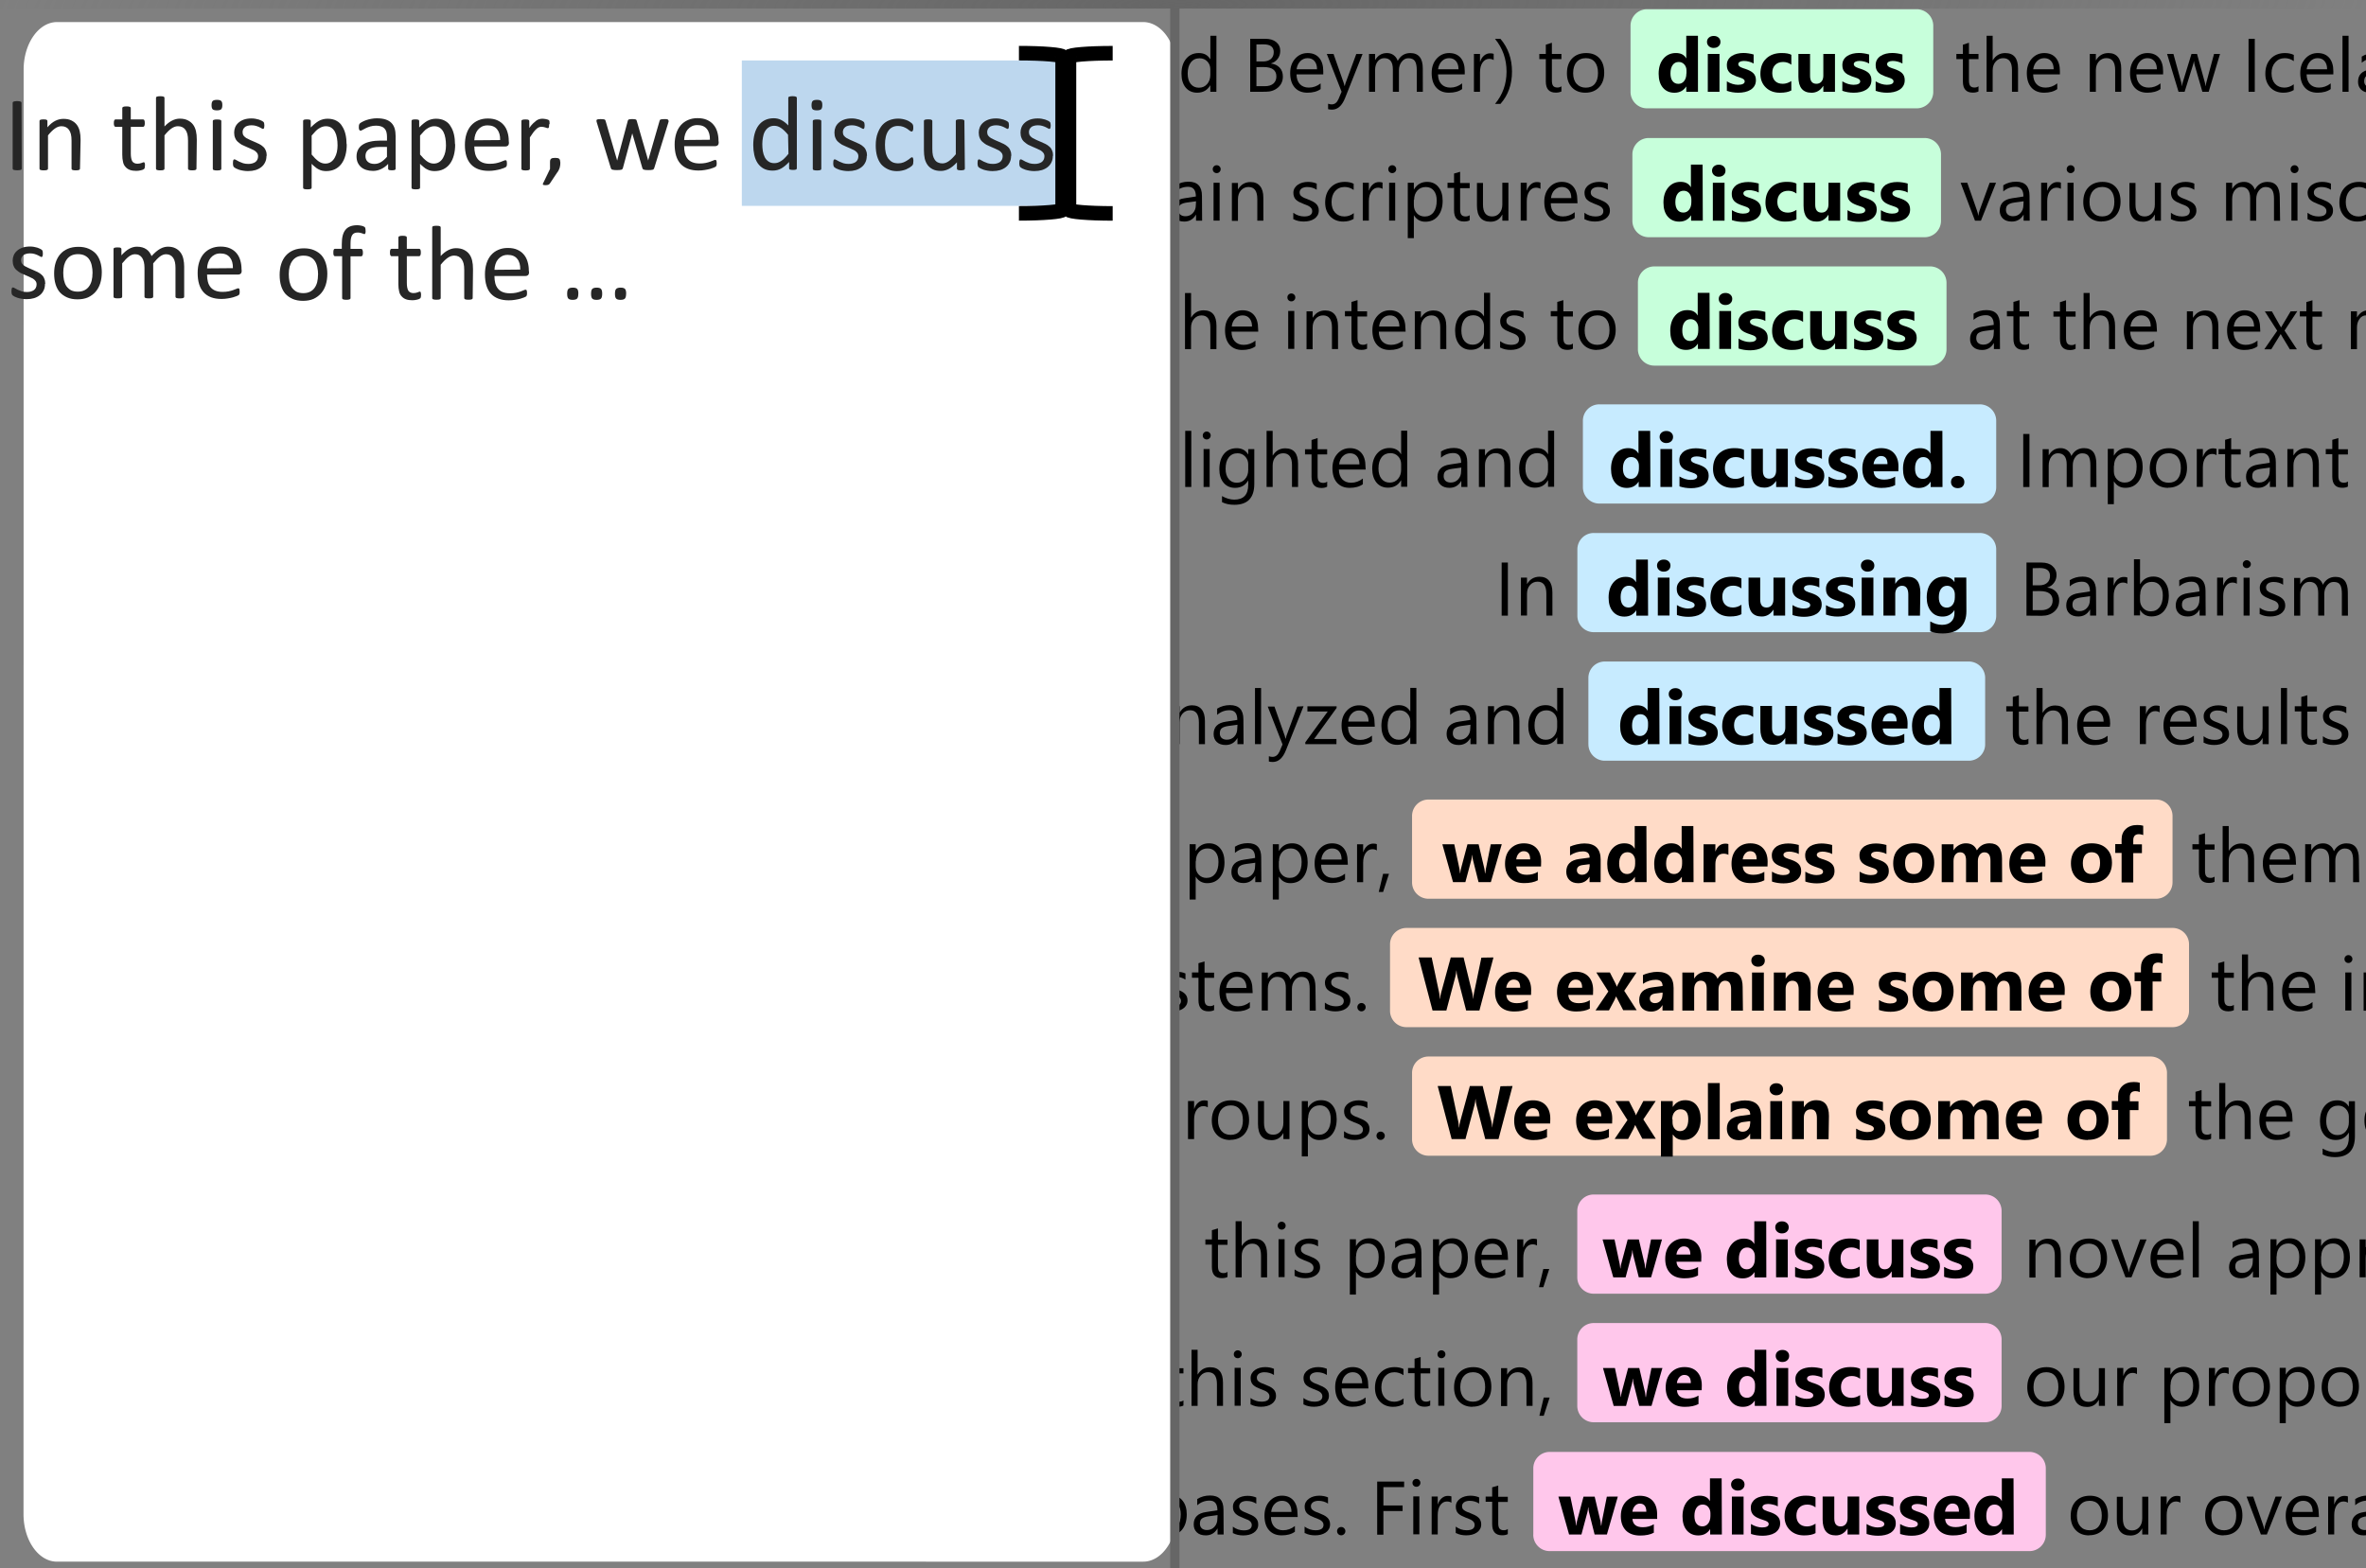<?xml version="1.0" encoding="UTF-8" standalone="no"?>
<svg
   xmlns:dc="http://purl.org/dc/elements/1.1/"
   xmlns:cc="http://creativecommons.org/ns#"
   xmlns:rdf="http://www.w3.org/1999/02/22-rdf-syntax-ns#"
   xmlns:svg="http://www.w3.org/2000/svg"
   xmlns="http://www.w3.org/2000/svg"
   xmlns:xlink="http://www.w3.org/1999/xlink"
   xmlns:sodipodi="http://sodipodi.sourceforge.net/DTD/sodipodi-0.dtd"
   xmlns:inkscape="http://www.inkscape.org/namespaces/inkscape"
   width="680.719"
   height="451.2"
   viewBox="0 0 180.107 119.38"
   version="1.1"
   id="svg913"
   sodipodi:docname="suggtype-sm.svg"
   inkscape:version="0.92.4 (5da689c313, 2019-01-14)">
  <rect x="0" y="0" width="180.107" height="119.38" fill="#808080" stroke="none"/>
  <sodipodi:namedview
     pagecolor="#ffffff"
     bordercolor="#666666"
     borderopacity="1"
     objecttolerance="10"
     gridtolerance="10"
     guidetolerance="10"
     inkscape:pageopacity="0"
     inkscape:pageshadow="2"
     inkscape:window-width="1920"
     inkscape:window-height="1017"
     id="namedview915"
     showgrid="false"
     inkscape:zoom="2.6093766"
     inkscape:cx="283.98143"
     inkscape:cy="331.31456"
     inkscape:window-x="-8"
     inkscape:window-y="-8"
     inkscape:window-maximized="1"
     inkscape:current-layer="svg913" />
  <defs
     id="defs75">
    <linearGradient
       id="linearGradient1732-7"
       inkscape:collect="always">
      <stop
         id="stop1743"
         offset="0"
         style="stop-color:#666666;stop-opacity:1;" />
      <stop
         id="stop1745"
         offset="1"
         style="stop-color:#666666;stop-opacity:0;" />
    </linearGradient>
    <clipPath
       id="A">
      <path
         d="M0 0h510.24v338.4H0z"
         clip-rule="evenodd"
         id="path2" />
    </clipPath>
    <path
       d="M1089.2 8.373q-.296 0-.504-.202-.208-.202-.208-.5 0-.3.208-.5.208-.208.504-.208.302 0 .5.208.215.202.215.5 0 .296-.215.504-.208.208-.5.208zm.537 8.627h-1.102v-6.88h1.102z"
       id="B" />
    <path
       d="M1096.648 16.684q-.793.477-1.88.477-1.47 0-2.378-.954-.9-.96-.9-2.486 0-1.7.974-2.728.974-1.035 2.6-1.035.907 0 1.6.336v1.13q-.766-.538-1.64-.538-1.055 0-1.733.76-.672.753-.672 1.982 0 1.2.632 1.908.638.7 1.707.7.9 0 1.693-.598z"
       id="C" />
    <path
       d="M1104.025 17h-1.102v-3.964q0-2.15-1.6-2.15-.806 0-1.357.625-.55.618-.55 1.592V17h-1.102V6.814h1.102v4.448h.027q.793-1.303 2.258-1.303 2.325 0 2.325 2.802z"
       id="D" />
    <path
       d="M1116.7 11.235q-.3-.222-.833-.222-.705 0-1.182.665-.47.665-.47 1.814V17h-1.102v-6.88h1.102v1.418h.027q.235-.726.72-1.13.484-.4 1.082-.4.43 0 .658.094z"
       id="E" />
    <path
       d="M1123.758 17h-1.102v-1.17h-.027q-.766 1.33-2.365 1.33-1.297 0-2.076-.92-.773-.927-.773-2.52 0-1.707.86-2.735.86-1.028 2.3-1.028 1.418 0 2.063 1.115h.027v-4.26h1.102zm-1.102-3.1v-1.015q0-.833-.55-1.4-.55-.578-1.397-.578-1.008 0-1.586.74-.578.74-.578 2.043 0 1.2.55 1.88.558.685 1.492.685.92 0 1.492-.665.578-.665.578-1.68z"
       id="F" />
    <path
       d="M1143.175 13.835h-4.858q.027 1.15.618 1.774.6.625 1.626.625 1.162 0 2.137-.766v1.035q-.907.658-2.4.658-1.458 0-2.3-.934-.833-.94-.833-2.64 0-1.606.907-2.614.914-1.015 2.264-1.015 1.35 0 2.1.873.74.873.74 2.425zm-1.13-.934q-.007-.954-.464-1.485-.45-.53-1.256-.53-.78 0-1.324.558-.544.558-.672 1.458z"
       id="G" />
    <path
       d="M1216.498 16.82V15.1q.524.316 1.04.47.524.155.988.155.564 0 .887-.155.33-.155.33-.47 0-.202-.148-.336-.148-.134-.383-.235-.228-.1-.504-.18-.275-.08-.53-.18-.4-.155-.726-.33-.3-.18-.524-.417-.208-.235-.322-.544-.108-.3-.108-.732 0-.578.25-.994.255-.417.672-.68.423-.27.96-.4.544-.128 1.13-.128.457 0 .927.074.47.067.927.202v1.64q-.403-.235-.867-.35-.457-.12-.9-.12-.208 0-.396.04-.18.034-.322.107-.14.067-.222.18-.08.108-.08.25 0 .188.12.323.12.134.316.235.195.094.43.175.242.074.477.155.423.148.766.323.343.175.585.4.25.235.376.55.134.316.134.752 0 .6-.27 1.048-.262.43-.705.705-.437.27-1.015.4-.57.128-1.2.128-1.135 0-2.103-.35z"
       id="H" />
    <path
       d="M1288.15 17h-1.102v-3.924q0-2.2-1.6-2.2-.826 0-1.37.625-.537.618-.537 1.565V17h-1.102v-6.88h1.102v1.142h.027q.78-1.303 2.257-1.303 1.13 0 1.727.732.598.726.598 2.103z"
       id="I" />
    <path
       d="M94.822 42.52h-.345v-1.24q0-.673-.5-.673-.252 0-.425.195-.172.193-.172.498v1.22h-.345v-3.186h.345v1.4h.008q.248-.408.706-.408.727 0 .727.876z"
       id="J" />
    <path
       d="M97.2 41.53h-1.52q.008.36.193.555.185.195.5.195.364 0 .668-.24v.324q-.284.206-.75.206-.456 0-.717-.292-.26-.294-.26-.826 0-.502.284-.818.286-.317.708-.317.422 0 .654.273.23.273.23.76zm-.353-.292q-.002-.298-.145-.464-.14-.166-.393-.166-.244 0-.414.174-.17.174-.2.456z"
       id="K" />
    <path
       d="M101.978 42.52h-.345v-.336h-.008q-.225.387-.662.387-.322 0-.504-.17-.18-.17-.18-.452 0-.603.7-.702l.645-.1q0-.55-.443-.55-.4 0-.702.265v-.353q.317-.202.73-.202.76 0 .76.803zm-.345-1.1l-.52.07q-.24.034-.36.12-.122.084-.122.3 0 .158.1.258.113.1.3.1.256 0 .422-.18.168-.18.168-.456z"
       id="L" />
    <path
       d="M102.804 39.82q-.092 0-.158-.063-.065-.063-.065-.16 0-.097.065-.16.065-.065.158-.065.095 0 .16.065.067.063.067.16 0 .092-.067.158-.065.065-.16.065zm.168 2.698h-.345v-2.152h.345z"
       id="M" />
    <path
       d="M105.456 42.52h-.345v-1.227q0-.685-.5-.685-.258 0-.43.195-.168.193-.168.5v1.227h-.345v-2.152h.345v.357h.008q.244-.408.706-.408.353 0 .54.23.187.227.187.658z"
       id="N" />
    <path
       d="M107.154 42.442v-.37q.282.208.62.208.454 0 .454-.303 0-.086-.04-.145-.038-.06-.105-.107-.065-.046-.156-.082-.088-.038-.2-.078-.143-.057-.252-.113-.107-.06-.18-.13-.07-.074-.1-.166-.036-.092-.036-.216 0-.15.07-.267.07-.118.185-.195.116-.08.263-.12.15-.04.307-.04.28 0 .5.097v.35q-.237-.156-.546-.156-.097 0-.174.023-.078.02-.135.06-.055.04-.086.097-.03.055-.03.122 0 .084.03.14.032.057.1.1.06.044.143.08.084.036.2.078.143.055.256.113.113.057.193.13.08.07.122.166.044.095.044.225 0 .16-.07.277-.07.118-.187.195-.118.078-.27.116-.153.038-.322.038-.332 0-.576-.128z"
       id="O" />
    <path
       d="M110.577 42.42q-.248.15-.588.15-.46 0-.744-.298-.282-.3-.282-.778 0-.532.305-.853.305-.324.813-.324.284 0 .5.105v.353q-.24-.168-.513-.168-.33 0-.542.237-.2.235-.2.62 0 .378.198.597.2.22.534.22.282 0 .53-.187z"
       id="P" />
    <path
       d="M112.22 40.716q-.1-.07-.26-.07-.22 0-.37.208-.147.208-.147.567v1.097h-.345v-2.152h.345v.443h.008q.074-.227.225-.353.15-.128.338-.128.135 0 .206.03z"
       id="Q" />
    <path
       d="M117.166 42.5q-.122.067-.322.067-.565 0-.565-.63v-1.274h-.37v-.294h.37v-.525l.345-.1v.637h.542v.294h-.542v1.213q0 .216.074.3.074.092.244.092.13 0 .225-.07z"
       id="R" />
    <path
       d="M119.366 42.52h-.345v-.34h-.008q-.214.4-.664.4-.77 0-.77-.916v-1.286h.343V41.6q0 .68.52.68.252 0 .414-.185.164-.187.164-.488v-1.24h.345z"
       id="S" />
    <path
       d="M126.403 42.52v-3.754a.93.93 0 0 1 .939-.939h15.64a.93.93 0 0 1 .939.939v3.754a.93.93 0 0 1-.939.939h-15.64a.93.93 0 0 1-.939-.939z"
       id="T" />
    <path
       d="M130.4 42.52h-.664v-.296h-.008q-.227.35-.666.35-.404 0-.65-.284-.246-.286-.246-.797 0-.534.27-.855.27-.322.7-.322.416 0 .58.298h.008v-1.28h.664zm-.65-1.047v-.162q0-.2-.122-.35-.122-.14-.317-.14-.22 0-.345.174-.124.172-.124.475 0 .284.12.437.12.153.332.153.202 0 .328-.162.128-.162.128-.43z"
       id="U" />
    <path
       d="M131.306 40.027q-.168 0-.275-.1-.107-.1-.107-.246 0-.15.107-.244.107-.095.275-.095.17 0 .275.095.107.095.107.244 0 .15-.107.248-.105.097-.275.097zm.328 2.492h-.664v-2.152h.664z"
       id="V" />
    <path
       d="M132.052 42.463v-.538q.164.1.326.147.164.048.3.048.177 0 .277-.048.103-.048.103-.147 0-.063-.046-.105-.046-.042-.12-.074-.07-.032-.158-.057-.086-.025-.166-.057-.128-.048-.227-.103-.097-.057-.164-.13-.065-.074-.1-.17-.034-.097-.034-.23 0-.18.078-.3.08-.13.2-.212.132-.084.3-.122.17-.04.353-.04.143 0 .3.023.147.02.3.063v.513q-.126-.074-.27-.1-.143-.038-.282-.038-.065 0-.124.013-.057.01-.1.034-.044.02-.07.057-.025.034-.025.078 0 .06.038.1.038.042.1.074.06.03.135.055.076.023.15.048.132.046.24.1.107.055.183.128.078.074.118.172.042.1.042.235 0 .2-.084.328-.082.135-.22.22-.137.084-.317.122-.18.04-.372.04-.355 0-.658-.1z"
       id="W" />
    <path
       d="M135.717 42.442q-.225.13-.65.13-.496 0-.803-.3-.307-.3-.307-.775 0-.55.328-.864.33-.317.88-.317.38 0 .55.1v.563q-.208-.156-.464-.156-.286 0-.454.168-.166.166-.166.46 0 .286.16.45.16.162.44.162.248 0 .485-.156z"
       id="X" />
    <path
       d="M138.197 42.52h-.662v-.328h-.01q-.246.38-.658.38-.748 0-.748-.906v-1.3h.662v1.24q0 .456.36.456.18 0 .286-.124.107-.126.107-.34v-1.232h.662z"
       id="Y" />
    <path
       d="M147.046 40.368l-.857 2.152h-.338l-.815-2.152h.378l.546 1.564q.06.172.076.3h.008q.02-.162.067-.292l.572-1.572z"
       id="Z" />
    <path
       d="M151.28 39.82q-.093 0-.158-.063-.065-.063-.065-.16 0-.097.065-.16.065-.065.158-.065.095 0 .16.065.067.063.067.16 0 .092-.067.158-.065.065-.16.065zm.168 2.698h-.345v-2.152h.345z"
       id="a" />
    <path
       d="M153.044 42.57q-.477 0-.763-.3-.284-.303-.284-.8 0-.542.296-.847.296-.305.8-.305.48 0 .75.296.27.296.27.822 0 .515-.292.826-.3.3-.78.3zm.025-1.963q-.332 0-.525.227-.193.225-.193.622 0 .382.195.603.195.22.523.22.334 0 .513-.216.18-.216.18-.616 0-.404-.18-.622-.18-.22-.513-.22z"
       id="b" />
    <path
       d="M178.22 42.2h-.008v1.3h-.345v-3.142h.345v.378h.008q.254-.43.744-.43.416 0 .65.3.233.288.233.773 0 .54-.263.866-.263.324-.72.324-.418 0-.645-.36zm-.008-.868v.3q0 .267.172.454.174.185.44.185.313 0 .5-.24.18-.24.18-.666 0-.36-.166-.563-.166-.204-.45-.204-.3 0-.483.2-.183.208-.183.523z"
       id="c" />
    <path
       d="M111.342 49.788q-.122.067-.322.067-.565 0-.565-.63V47.95h-.37v-.294h.37v-.525l.345-.1v.637h.542v.294h-.542v1.213q0 .216.074.3.074.092.244.092.13 0 .225-.07z"
       id="d" />
    <path
       d="M118.325 49.8h-.345v-.366h-.008q-.24.416-.74.416-.406 0-.65-.288-.242-.3-.242-.788 0-.534.27-.855.27-.322.717-.322.443 0 .645.35h.008v-1.332h.345zm-.345-.973v-.317q0-.26-.172-.44-.172-.18-.437-.18-.315 0-.496.23-.18.23-.18.64 0 .372.172.588.174.214.467.214.288 0 .467-.208.18-.208.18-.525z"
       id="e" />
    <path
       d="M148.92 49.788q-.122.067-.322.067-.565 0-.565-.63V47.95h-.37v-.294h.37v-.525l.345-.1v.637h.542v.294h-.542v1.213q0 .216.073.3.074.092.244.092.13 0 .225-.07z"
       id="f" />
    <path
       d="M182.164 49.637q0 1.185-1.135 1.185-.4 0-.698-.15v-.345q.364.202.694.202.794 0 .794-.845v-.235h-.008q-.246.412-.74.412-.4 0-.647-.286-.244-.288-.244-.77 0-.55.263-.872.265-.324.723-.324.435 0 .645.35h.008v-.298h.345zm-.345-.8v-.317q0-.256-.174-.44-.172-.183-.43-.183-.32 0-.5.233-.18.23-.18.65 0 .36.172.576.174.214.46.214.3 0 .47-.206.183-.206.183-.527z"
       id="g" />
    <path
       d="M101.364 57.638h-.345v-3.186h.345z"
       id="h" />
    <path
       d="M117.037 57.638h-.345V57.3h-.008q-.225.387-.662.387-.322 0-.504-.17-.18-.17-.18-.452 0-.603.7-.702l.645-.1q0-.55-.443-.55-.4 0-.702.265v-.353q.317-.202.73-.202.76 0 .76.803zm-.345-1.1l-.52.07q-.24.034-.36.12-.122.084-.122.3 0 .158.1.258.113.1.3.1.256 0 .422-.18.168-.18.168-.456z"
       id="i" />
    <path
       d="M141.5 56.75h-1.404q.034.47.6.47.355 0 .624-.168v.48q-.298.16-.775.16-.52 0-.8-.288-.288-.3-.288-.807 0-.536.3-.85.3-.313.765-.313.47 0 .727.28.258.28.258.76zm-.616-.408q0-.462-.374-.462-.16 0-.277.132-.116.132-.14.33z"
       id="j" />
    <path
       d="M160.935 57.617q-.122.067-.322.067-.565 0-.565-.63V55.78h-.37v-.294h.37v-.525l.345-.1v.637h.542v.294h-.542v1.213q0 .216.074.3.074.092.244.092.13 0 .225-.07z"
       id="k" />
    <path
       d="M165.372 57.638h-.345V56.4q0-.685-.5-.685-.26 0-.43.195-.168.193-.168.5v1.227h-.345v-2.152h.345v.357h.008q.244-.408.706-.408.353 0 .54.23.187.227.187.658z"
       id="l" />
    <path
       d="M183.294 55.486l-1 2.497q-.265.668-.744.668-.135 0-.225-.027v-.3q.1.038.204.038.26 0 .4-.3l.172-.408-.84-2.148h.382l.582 1.656q.01.032.044.164h.013q.01-.05.042-.16l.612-1.66z"
       id="m" />
    <path
       d="M121.864 64.94h-.345V63.7q0-.685-.5-.685-.258 0-.43.195-.168.193-.168.5v1.227h-.345v-2.152h.345v.357h.008q.244-.408.706-.408.353 0 .54.23.187.227.187.658z"
       id="n" />
    <path
       d="M128.93 64.882v-.538q.164.1.326.147.164.048.3.048.177 0 .277-.048.103-.048.103-.147 0-.063-.046-.105-.046-.042-.12-.073-.072-.03-.158-.057-.086-.025-.166-.057-.128-.048-.227-.103-.097-.057-.164-.13-.065-.074-.1-.17-.034-.097-.034-.23 0-.18.078-.3.08-.13.2-.212.132-.084.3-.122.17-.04.353-.04.143 0 .3.023.147.02.3.063v.513q-.126-.073-.27-.1-.143-.038-.282-.038-.065 0-.124.013-.057.01-.1.034-.044.02-.07.057-.025.034-.025.078 0 .06.038.1.038.042.1.074.06.03.135.055.076.023.15.048.132.046.24.1.107.055.183.128.078.074.118.172.042.1.042.235 0 .2-.084.328-.082.135-.22.22-.137.084-.317.122-.18.04-.372.04-.355 0-.658-.1z"
       id="o" />
    <path
       d="M155.228 64.628h-.008v.3h-.345v-3.186h.345v1.412h.008q.254-.43.744-.43.414 0 .647.3.235.288.235.773 0 .54-.263.866-.263.324-.72.324-.427 0-.645-.36zm-.008-.868v.3q0 .267.172.454.174.185.44.185.313 0 .5-.24.18-.24.18-.666 0-.36-.166-.563-.166-.204-.45-.204-.3 0-.483.2-.183.208-.183.523z"
       id="p" />
    <path
       d="M99.706 72.238h-.345V71.9h-.008q-.225.387-.662.387-.322 0-.504-.17-.18-.17-.18-.452 0-.603.7-.702l.645-.1q0-.55-.443-.55-.4 0-.702.265v-.353q.317-.202.73-.202.76 0 .76.803zm-.345-1.1l-.52.07q-.24.034-.36.12-.122.084-.122.3 0 .158.1.258.113.1.3.1.256 0 .422-.18.168-.18.168-.456z"
       id="q" />
    <path
       d="M102.14 72.238h-.345V71q0-.685-.5-.685-.258 0-.43.195-.168.193-.168.5v1.227h-.345v-2.152h.345v.357h.008q.244-.408.706-.408.353 0 .54.23.187.227.187.658z"
       id="r" />
    <path
       d="M148.884 72.217q-.122.067-.322.067-.565 0-.565-.63V70.38h-.37v-.294h.37v-.525l.345-.1v.637h.542v.294h-.542v1.213q0 .216.074.3.074.092.244.092.13 0 .225-.07z"
       id="s" />
    <path
       d="M162.523 72.238h-.345v-.34h-.008q-.214.4-.664.4-.77 0-.77-.916v-1.286h.343v1.232q0 .68.52.68.252 0 .414-.185.164-.187.164-.488v-1.24h.345z"
       id="t" />
    <path
       d="M101.622 79.762h-.008v1.3h-.345V77.92h.345v.378h.008q.254-.43.744-.43.416 0 .65.3.233.288.233.773 0 .54-.263.866-.263.324-.72.324-.418 0-.645-.36zm-.008-.868v.3q0 .267.172.454.174.185.44.185.313 0 .5-.24.18-.24.18-.666 0-.36-.166-.563-.166-.204-.45-.204-.3 0-.483.2-.183.208-.183.523z"
       id="u" />
    <path
       d="M118.988 77.92l-.62 2.152h-.698l-.317-1.26q-.032-.126-.036-.275h-.013q-.015.164-.042.267l-.34 1.27h-.7l-.607-2.152h.677l.296 1.404q.02.1.032.24h.013q.01-.147.038-.248l.37-1.395h.633l.332 1.404q.013.053.03.244h.015q.01-.122.034-.244l.28-1.404z"
       id="v" />
    <path
       d="M124.6 80.073h-.628v-.3h-.008q-.216.36-.64.36-.313 0-.494-.177-.18-.18-.18-.475 0-.626.742-.723l.584-.078q0-.353-.382-.353-.385 0-.73.23v-.5q.14-.07.378-.126.242-.055.44-.055.92 0 .92.918zm-.624-.874v-.145l-.4.05q-.324.042-.324.292 0 .113.078.187.08.07.214.07.187 0 .305-.128.118-.13.118-.328z"
       id="w" />
    <path
       d="M142.362 80.126q-.538 0-.847-.3-.307-.303-.307-.82 0-.534.32-.834.32-.303.864-.303.536 0 .84.303.305.3.305.797 0 .536-.315.847-.313.3-.86.3zm.017-1.75q-.235 0-.366.162-.13.162-.13.458 0 .62.5.62.477 0 .477-.637 0-.603-.48-.603z"
       id="x" />
    <path
       d="M168.424 80.12q-.097 0-.166-.07-.067-.07-.067-.166 0-.097.067-.166.07-.07.166-.07.1 0 .168.07.07.07.07.166 0 .097-.07.166-.07.07-.168.07z"
       id="y" />
    <path
       d="M90.34 84.663q-.092 0-.158-.063-.065-.063-.065-.16 0-.097.065-.16.065-.065.158-.065.095 0 .16.065.067.063.067.16 0 .092-.067.158-.065.065-.16.065zm.168 2.698h-.345V85.2h.345z"
       id="z" />
    <path
       d="M92.203 87.34q-.122.067-.322.067-.565 0-.565-.63v-1.274h-.37V85.2h.37v-.525l.345-.1v.637h.542v.294h-.542v1.213q0 .216.074.3.074.092.244.092.13 0 .225-.07z"
       id="AA" />
    <path
       d="M118.516 84.348l-.797 3.014h-.752l-.5-1.933q-.04-.15-.048-.338h-.008q-.02.206-.055.338l-.513 1.933h-.784l-.792-3.014h.742l.425 2.007q.027.128.04.345h.013q.008-.162.06-.353l.546-2h.727l.494 2.024q.027.1.048.324h.008q.008-.166.044-.336l.416-2z"
       id="AB" />
    <path
       d="M126.64 85.2l-.7 1.042.706 1.1h-.765l-.3-.58q-.038-.07-.1-.195h-.008q-.032.088-.086.2l-.313.586h-.763l.727-1.072-.683-1.08h.77l.307.603q.06.12.086.202h.008q.034-.1.1-.206l.313-.6z"
       id="AC" />
    <path
       d="M169.7 87.362h-.345v-1.227q0-.685-.5-.685-.258 0-.43.195-.168.193-.168.5v1.227h-.345V85.2h.345v.357h.008q.244-.408.706-.408.353 0 .54.23.187.227.187.658z"
       id="AD" />
    <path
       d="M90.862 94.64q-.122.067-.322.067-.565 0-.565-.63v-1.274h-.37V92.5h.37v-.525l.345-.1v.637h.542v.294h-.542v1.213q0 .216.074.3.074.092.244.092.13 0 .225-.07z"
       id="AE" />
    <path
       d="M93.062 94.662h-.345v-.34h-.008q-.214.4-.664.4-.77 0-.77-.916V92.5h.343v1.232q0 .68.52.68.252 0 .414-.185.164-.187.164-.488V92.5h.345z"
       id="AF" />
    <path
       d="M100.48 94.5q0 1.185-1.135 1.185-.4 0-.698-.15V95.2q.364.202.694.202.794 0 .794-.845V94.3h-.008q-.246.412-.74.412-.4 0-.647-.286-.244-.288-.244-.77 0-.55.263-.872.265-.324.723-.324.435 0 .645.35h.008v-.3h.345zm-.345-.8v-.317q0-.256-.174-.44-.172-.183-.43-.183-.32 0-.5.233-.18.23-.18.65 0 .36.172.576.174.214.46.214.3 0 .47-.206.183-.206.183-.527z"
       id="AG" />
    <path
       d="M102.3 92.86q-.1-.07-.26-.07-.22 0-.37.208-.147.208-.147.567v1.097h-.345V92.5h.345v.443h.008q.074-.227.225-.353.15-.128.338-.128.135 0 .206.03z"
       id="AH" />
    <path
       d="M123.275 102.5v-3.754a.93.93 0 0 1 .939-.939h22.208a.93.93 0 0 1 .939.939v3.754a.93.93 0 0 1-.939.939h-22.208a.93.93 0 0 1-.939-.939z"
       id="AI" />
    <path
       d="M4.233 41.152c0-1.3 1.064-2.374 2.376-2.374h77.123a2.38 2.38 0 0 1 2.374 2.374v72.212c0 1.312-1.065 2.376-2.374 2.376H6.6c-1.312 0-2.376-1.064-2.376-2.376z"
       id="AJ" />
    <path
       d="M21.442 49.666q0 .022-.01.04-.01.014-.036.025-.025.01-.07.017-.044.006-.114.006-.066 0-.1-.006-.044-.006-.072-.017-.025-.01-.036-.025-.008-.017-.008-.04v-2.493q0-.02.008-.036.01-.017.036-.028.028-.01.072-.017.044-.006.1-.006.07 0 .114.006.044.006.07.017.025.01.036.028.01.017.01.036zm.053-3.335q0 .16-.06.22-.06.058-.224.058-.16 0-.222-.055-.058-.058-.058-.216 0-.16.06-.22.06-.058.224-.058.16 0 .22.058.06.055.06.213z"
       id="AK" />
    <path
       d="M23.804 48.987q0 .2-.072.34-.07.15-.2.252-.13.102-.3.155-.18.053-.396.053-.133 0-.255-.022-.12-.02-.216-.05-.094-.033-.16-.066-.066-.036-.097-.064-.03-.028-.044-.078-.014-.05-.014-.136 0-.053.006-.1.006-.036.014-.058.008-.022.022-.03.017-.01.036-.01.03 0 .1.04.06.036.147.08.1.044.208.083.12.036.274.036.116 0 .2-.025.094-.025.163-.072.07-.05.105-.125.04-.075.04-.177 0-.105-.055-.177-.053-.072-.14-.127-.1-.055-.2-.097-.1-.044-.23-.1-.116-.047-.23-.105-.1-.06-.2-.147-.1-.086-.144-.205-.053-.12-.053-.285 0-.147.055-.28.058-.136.172-.235.114-.102.283-.163.172-.06.4-.06.1 0 .2.017.1.017.18.042.08.025.136.055.058.028.086.05.03.022.04.04.01.017.014.04.006.02.008.05.006.03.006.075 0 .047-.006.083-.003.033-.014.055-.008.022-.022.033-.014.008-.03.008-.025 0-.072-.03-.047-.03-.122-.064-.075-.036-.177-.066-.1-.03-.23-.03-.116 0-.205.028-.1.025-.147.075-.055.047-.086.114-.028.066-.028.144 0 .108.055.183.055.072.144.127.1.055.202.1.114.044.23.1.12.047.233.105.116.058.205.14.1.083.14.2.055.116.055.277z"
       id="AL" />
    <path
       d="M28.004 48.38q0 .327-.072.587-.07.26-.208.443-.136.18-.338.28-.202.097-.463.097-.1 0-.205-.022-.094-.022-.186-.07-.1-.047-.177-.12-.1-.072-.188-.17v1.246q0 .022-.01.04-.01.017-.036.028-.025.01-.07.017-.044.006-.114.006-.066 0-.1-.006-.044-.006-.072-.017-.025-.01-.036-.028-.008-.017-.008-.04V47.17q0-.025.008-.04.008-.017.033-.028.025-.01.064-.014.04-.006.094-.006.058 0 .094.006.04.003.064.014.025.01.033.028.01.014.01.04v.335q.114-.116.22-.202.105-.086.2-.14.108-.058.22-.086.114-.03.238-.03.27 0 .463.105.2.105.3.288.122.183.177.427.055.24.055.512zm-.482.053q0-.2-.03-.368-.028-.18-.1-.32-.07-.138-.188-.222-.12-.083-.296-.083-.1 0-.175.028-.086.025-.175.083-.1.055-.186.15-.097.1-.205.227v.992q.188.23.357.352.17.122.355.122.172 0 .294-.083.125-.083.2-.222.078-.138.114-.3.036-.172.036-.346z"
       id="AM" />
    <path
       d="M36.488 48.3q0 .108-.055.155-.053.044-.122.044h-1.634q0 .208.042.374.042.166.138.285.097.12.252.183.155.064.38.064.177 0 .316-.028.138-.03.238-.066.102-.036.166-.064.066-.03.1-.03.02 0 .033.01.017.008.025.028.008.02.01.055.006.033.006.083 0 .036-.003.064-.003.025-.008.047-.003.02-.014.036-.008.017-.025.033-.014.014-.1.05-.075.033-.194.066-.12.033-.277.058-.155.028-.332.028-.307 0-.54-.086-.23-.086-.388-.255-.158-.17-.238-.424-.08-.255-.08-.593 0-.32.083-.576.083-.258.238-.435.158-.18.38-.274.222-.097.496-.097.294 0 .5.094.208.094.34.255.133.158.194.374.064.213.064.457zm-.46-.136q.008-.36-.16-.565-.166-.205-.496-.205-.17 0-.296.064-.127.064-.213.17-.086.105-.133.247-.047.138-.053.3z"
       id="AN" />
    <path
       d="M71.385 48.392q0 .305-.08.562-.08.255-.24.44-.158.186-.4.3-.238.102-.554.102-.307 0-.537-.1-.227-.1-.38-.266-.152-.175-.227-.424-.075-.25-.075-.565 0-.305.078-.56.08-.258.238-.443.16-.186.4-.288.238-.102.557-.102.307 0 .535.1.23.1.382.266.152.175.227.424.078.25.078.562zm-.482.03q0-.202-.04-.382-.036-.18-.122-.316-.086-.136-.233-.213-.147-.08-.366-.08-.202 0-.35.072-.144.072-.238.205-.094.13-.14.3-.044.18-.044.393 0 .205.036.385.04.18.125.316.1.133.235.213.147.078.366.078.2 0 .346-.072.147-.072.24-.202.094-.13.138-.3.044-.18.044-.396z"
       id="AO" />
    <clipPath
       id="AP">
      <path
         d="M0 0h510.24v338.4H0z"
         clip-rule="evenodd"
         id="path71" />
    </clipPath>
    <path
       id="AQ"
       d="M136.094 37.077h-.888v-.453h-.013q-.33.5-.882.5-1.003 0-1.003-1.215v-1.743h.888v1.663q0 .612.483.612.24 0 .384-.166.143-.17.143-.456v-1.652h.888z" />
    <radialGradient
       inkscape:collect="always"
       xlink:href="#linearGradient1732-7"
       id="radialGradient1754"
       cx="252.782"
       cy="120.61"
       fx="252.782"
       fy="120.61"
       r="3.797"
       gradientTransform="matrix(1,0,0,31.761,0,-3710.061)"
       gradientUnits="userSpaceOnUse" />
    <radialGradient
       inkscape:collect="always"
       xlink:href="#linearGradient1732-7"
       id="radialGradient1756"
       gradientUnits="userSpaceOnUse"
       gradientTransform="matrix(31.505,0.035,-1.785,31.76,-7474.289,-3718.84)"
       cx="252.079"
       cy="120.614"
       fx="252.079"
       fy="120.614"
       r="3.797" />
  </defs>
  <g
     transform="matrix(.419 0 0 .419 -378.26 -.133)"
     id="g133">
    <path
       d="M1087.45 17h-1.344l-1.612-2.7q-.222-.376-.43-.638-.208-.27-.43-.437-.215-.168-.47-.242-.25-.08-.564-.08h-.927V17h-1.13V7.365h2.876q.632 0 1.162.16.537.155.927.477.396.322.618.806.222.477.222 1.122 0 .504-.155.927-.148.417-.43.746-.275.33-.672.564-.4.228-.88.356v.027q.242.107.417.25.18.134.343.323.16.188.316.43.16.235.356.55zm-5.778-8.613v3.494h1.532q.423 0 .78-.128.363-.128.625-.363.262-.242.4-.585.148-.35.148-.78 0-.773-.504-1.203-.497-.437-1.445-.437z"
       id="path77" />
    <use
       xlink:href="#B"
       id="use79" />
    <use
       xlink:href="#C"
       id="use81" />
    <use
       xlink:href="#D"
       id="use83" />
    <path
       d="M1111.026 17h-1.102v-1.075h-.027q-.72 1.236-2.116 1.236-1.028 0-1.612-.544-.578-.544-.578-1.445 0-1.928 2.27-2.244l2.063-.3q0-1.754-1.418-1.754-1.243 0-2.244.847V10.6q1.015-.645 2.338-.645 2.425 0 2.425 2.567zm-1.102-3.48l-1.66.228q-.766.107-1.156.383-.4.27-.4.96 0 .504.356.826.363.316.96.316.82 0 1.35-.57.538-.578.538-1.458z"
       id="path85" />
    <use
       xlink:href="#E"
       id="use87" />
    <use
       xlink:href="#F"
       id="use89" />
    <path
       d="M1129.905 17V7.365h2.74q1.25 0 1.982.6.732.6.732 1.592 0 .82-.443 1.424-.443.605-1.223.86v.027q.974.114 1.56.74.585.618.585 1.613 0 1.236-.887 2.002-.887.766-2.237.766zm1.13-8.613v3.1h1.156q.927 0 1.458-.443.53-.45.53-1.263 0-1.404-1.848-1.404zm0 4.125v3.467h1.532q.994 0 1.54-.47.55-.47.55-1.3 0-1.707-2.325-1.707z"
       id="path91" />
    <use
       xlink:href="#G"
       id="use93" />
    <path
       d="M1150.317 10.12l-3.165 7.982q-.847 2.137-2.378 2.137-.43 0-.72-.087v-.988q.356.12.652.12.833 0 1.25-.994l.55-1.303-2.687-6.867h1.223l1.86 5.294q.034.1.14.524h.04q.034-.16.134-.5l1.955-5.308zm10.95 6.88h-1.102v-3.95q0-1.142-.356-1.653-.35-.5-1.183-.5-.705 0-1.203.645-.5.645-.5 1.545V17h-1.102v-4.085q0-2.03-1.565-2.03-.726 0-1.196.6-.47.605-.47 1.58V17h-1.102v-6.88h1.102v1.088h.027q.732-1.25 2.137-1.25.705 0 1.23.396.524.4.72 1.028.766-1.424 2.284-1.424 2.27 0 2.27 2.802z"
       id="path95" />
    <use
       x="25.705"
       xlink:href="#G"
       id="use97" />
    <use
       x="57.435"
       xlink:href="#E"
       id="use99" />
    <path
       d="M1175.358 19.2h-.98q2.096-2.513 2.096-5.88 0-3.393-2.1-5.946h.994q2.096 2.46 2.096 5.96 0 3.487-2.096 5.865zm11.086-2.267q-.4.215-1.028.215-1.807 0-1.807-2.016V11.06h-1.182v-.94h1.182V8.44l1.102-.356v2.036h1.733v.94h-1.733v3.877q0 .692.235.988.235.296.78.296.417 0 .72-.228zm4.346.227q-1.525 0-2.44-.96-.907-.968-.907-2.56 0-1.733.947-2.708.947-.974 2.56-.974 1.54 0 2.4.947.867.947.867 2.627 0 1.646-.934 2.64-.927.988-2.493.988zm.08-6.275q-1.062 0-1.68.726-.618.72-.618 2 0 1.223.625 1.928.625.705 1.673.705 1.068 0 1.64-.692.578-.692.578-1.97 0-1.3-.578-2-.57-.7-1.64-.7z"
       id="path101" />
    <path
       d="M1199 17V5a2.97 2.97 0 0 1 .228-1.148 2.97 2.97 0 0 1 .65-.973A2.97 2.97 0 0 1 1202 2h49a2.97 2.97 0 0 1 1.148.228 2.98 2.98 0 0 1 .973.65 2.97 2.97 0 0 1 .65.973c.152.368.228.75.228 1.148v12a2.97 2.97 0 0 1-.879 2.121 2.98 2.98 0 0 1-.973.65A2.97 2.97 0 0 1 1251 20h-49a2.97 2.97 0 0 1-2.121-.879A2.97 2.97 0 0 1 1199 17z"
       fill="#c7ffdb"
       id="path103" />
    <path
       d="M1211.25 17h-2.123v-.947h-.027q-.726 1.115-2.13 1.115-1.3 0-2.076-.907-.786-.914-.786-2.546 0-1.707.867-2.735.867-1.028 2.27-1.028 1.33 0 1.854.954h.027V6.814h2.123zm-2.083-3.346v-.517q0-.672-.4-1.115-.4-.443-1.015-.443-.705 0-1.102.558-.396.55-.396 1.518 0 .907.383 1.398.383.5 1.062.5.645 0 1.048-.517.4-.517.4-1.37zm4.946-4.622q-.537 0-.88-.316-.343-.322-.343-.786 0-.477.343-.78.343-.302.88-.302.544 0 .88.302.343.302.343.78 0 .484-.343.793-.336.3-.88.3zM1215.16 17h-2.123v-6.88h2.123z"
       id="path105" />
    <use
       xlink:href="#H"
       id="use107" />
    <path
       d="M1228.216 16.75q-.72.417-2.076.417-1.586 0-2.567-.96-.98-.96-.98-2.48 0-1.754 1.048-2.76 1.055-1.015 2.815-1.015 1.216 0 1.76.323v1.8q-.665-.497-1.485-.497-.914 0-1.45.538-.53.53-.53 1.47 0 .914.5 1.438.5.517 1.404.517.793 0 1.552-.497zm7.928.25h-2.116v-1.048h-.034q-.786 1.216-2.103 1.216-2.392 0-2.392-2.896V10.12h2.116v3.964q0 1.458 1.156 1.458.57 0 .914-.396.343-.403.343-1.088V10.12h2.116zm1.336-.18V15.1q.524.316 1.04.47.524.155.988.155.564 0 .887-.155.33-.155.33-.47 0-.202-.148-.336-.148-.134-.383-.235-.228-.1-.504-.18-.275-.08-.53-.18-.4-.155-.726-.33-.3-.18-.524-.417-.208-.235-.322-.544-.107-.3-.107-.732 0-.578.25-.994.255-.417.672-.68.423-.27.96-.4.544-.128 1.13-.128.457 0 .927.074.47.067.927.202v1.64q-.403-.235-.867-.35-.457-.12-.9-.12-.208 0-.396.04-.18.034-.322.107-.14.067-.222.18-.08.108-.08.25 0 .188.12.323.12.134.316.235.195.094.43.175.242.074.477.155.423.148.766.323.343.175.585.4.25.235.376.55.134.316.134.752 0 .6-.27 1.048-.262.43-.705.705-.437.27-1.015.4-.57.128-1.2.128-1.135 0-2.103-.35z"
       id="path109" />
    <use
       x="27.036"
       xlink:href="#H"
       id="use111" />
    <path
       d="M1262.217 16.933q-.4.215-1.028.215-1.807 0-1.807-2.016V11.06h-1.183v-.94h1.183V8.44l1.102-.356v2.036h1.733v.94h-1.733v3.877q0 .692.235.988.235.296.78.296.417 0 .72-.228z"
       id="path113" />
    <use
       x="165.375"
       xlink:href="#D"
       id="use115" />
    <use
       x="133.83"
       xlink:href="#G"
       id="use117" />
    <use
       xlink:href="#I"
       id="use119" />
    <use
       x="152.582"
       xlink:href="#G"
       id="use121" />
    <path
       d="M1306.1 10.12l-2.063 6.88h-1.142l-1.418-4.925q-.08-.282-.108-.638h-.027q-.02.242-.14.625l-1.54 4.938h-1.102l-2.083-6.88h1.156l1.424 5.173q.067.235.094.618h.054q.02-.296.12-.632l1.586-5.16h1.008l1.424 5.187q.067.25.1.618h.054q.013-.262.114-.618l1.398-5.187zm6.312 6.88h-1.13V7.365h1.13z"
       id="path123" />
    <use
       x="222.839"
       xlink:href="#C"
       id="use125" />
    <use
       x="183.508"
       xlink:href="#G"
       id="use127" />
    <path
       d="M1329.45 17h-1.102V6.814h1.102zm7.157 0h-1.102v-1.075h-.027q-.72 1.236-2.116 1.236-1.028 0-1.612-.544-.578-.544-.578-1.445 0-1.928 2.27-2.244l2.063-.3q0-1.754-1.418-1.754-1.243 0-2.244.847V10.6q1.015-.645 2.338-.645 2.425 0 2.425 2.567zm-1.102-3.48l-1.66.228q-.766.107-1.156.383-.4.27-.4.96 0 .504.356.826.363.316.96.316.82 0 1.35-.57.537-.578.537-1.458z"
       id="path129" />
    <use
       x="56.244"
       xlink:href="#I"
       id="use131" />
  </g>
  <g
     transform="matrix(1.341 0 0 1.341 -45.244 -40.219)"
     id="g149">
    <use
       xlink:href="#L"
       id="use135" />
    <use
       xlink:href="#M"
       id="use137" />
    <use
       xlink:href="#N"
       id="use139" />
    <use
       xlink:href="#O"
       id="use141" />
    <use
       xlink:href="#P"
       id="use143" />
    <use
       xlink:href="#Q"
       id="use145" />
    <use
       x="9.966"
       xlink:href="#M"
       id="use147" />
  </g>
  <path
     d="M107.637 16.387h-.01v1.743h-.463v-4.214h.463v.507h.01q.34-.577.998-.577.558 0 .872.402.312.386.312 1.037 0 .724-.353 1.16-.353.435-.966.435-.56 0-.865-.483zm-.01-1.164v.402q0 .358.23.61.233.248.6.248.42 0 .67-.322.24-.322.24-.893 0-.483-.223-.755-.223-.274-.603-.274-.402 0-.648.268-.245.28-.245.7z"
     id="path151" />
  <g
     transform="matrix(1.341 0 0 1.341 -45.244 -40.219)"
     id="g193">
    <use
       xlink:href="#R"
       id="use153" />
    <use
       xlink:href="#S"
       id="use155" />
    <use
       x="8.964"
       xlink:href="#Q"
       id="use157" />
    <use
       x="26.088"
       xlink:href="#K"
       id="use159" />
    <use
       x="16.526"
       xlink:href="#O"
       id="use161" />
    <use
       xlink:href="#T"
       fill="#c7ffdb"
       id="use163" />
    <use
       xlink:href="#U"
       id="use165" />
    <use
       xlink:href="#V"
       id="use167" />
    <use
       xlink:href="#W"
       id="use169" />
    <use
       xlink:href="#X"
       id="use171" />
    <use
       xlink:href="#Y"
       id="use173" />
    <use
       x="6.563"
       xlink:href="#W"
       id="use175" />
    <use
       x="8.458"
       xlink:href="#W"
       id="use177" />
    <use
       xlink:href="#Z"
       id="use179" />
    <use
       x="46.978"
       xlink:href="#L"
       id="use181" />
    <use
       x="38.508"
       xlink:href="#Q"
       id="use183" />
    <use
       xlink:href="#a"
       id="use185" />
    <use
       xlink:href="#b"
       id="use187" />
    <use
       x="37.04"
       xlink:href="#S"
       id="use189" />
    <use
       x="49.818"
       xlink:href="#O"
       id="use191" />
  </g>
  <path
     d="M173.567 16.803h-.463v-1.658q0-.48-.148-.693-.148-.215-.496-.215-.295 0-.504.27-.205.27-.205.648v1.645h-.463v-1.714q0-.852-.67-.852-.304 0-.502.255-.197.255-.197.662V16.8h-.463v-2.886h.463v.456h.01q.308-.523.896-.523.295 0 .516.166.22.164.302.432.322-.598.96-.598.94 0 .94 1.175z"
     id="path195" />
  <g
     transform="matrix(1.341 0 0 1.341 -45.244 -40.219)"
     id="g207">
    <use
       x="61.186"
       xlink:href="#M"
       id="use197" />
    <use
       x="57.573"
       xlink:href="#O"
       id="use199" />
    <use
       x="57.573"
       xlink:href="#P"
       id="use201" />
    <use
       x="16.526"
       xlink:href="#b"
       id="use203" />
    <use
       y="7.288"
       x="-8.111"
       xlink:href="#O"
       id="use205" />
  </g>
  <path
     d="M92.598 26.58h-.463v-1.663q0-.903-.67-.903-.338 0-.57.262-.23.26-.23.668v1.636h-.46v-4.273h.463v1.864h.01q.333-.547.947-.547.975 0 .975 1.175z"
     id="path209" />
  <g
     transform="matrix(1.341 0 0 1.341 -45.244 -40.219)"
     id="g233">
    <use
       y="7.29"
       x="7.965"
       xlink:href="#K"
       id="use211" />
    <use
       y="7.28"
       x="4.238"
       xlink:href="#M"
       id="use213" />
    <use
       y="7.29"
       x="4.238"
       xlink:href="#N"
       id="use215" />
    <use
       xlink:href="#d"
       id="use217" />
    <use
       y="7.29"
       x="16.33"
       xlink:href="#K"
       id="use219" />
    <use
       y="7.29"
       x="10.384"
       xlink:href="#N"
       id="use221" />
    <use
       xlink:href="#e"
       id="use223" />
    <use
       y="7.288"
       x="11.739"
       xlink:href="#O"
       id="use225" />
    <use
       x="11.684"
       xlink:href="#d"
       id="use227" />
    <use
       y="7.29"
       x="-28.658"
       xlink:href="#b"
       id="use229" />
    <use
       y="7.29"
       x=".313"
       xlink:href="#T"
       fill="#c7ffdb"
       id="use231" />
  </g>
  <path
     d="M130.15 26.566h-.9v-.397h-.01q-.304.47-.893.47-.542 0-.872-.38-.33-.384-.33-1.07 0-.716.362-1.147.362-.432.94-.432.558 0 .778.4h.01v-1.717h.9zm-.872-1.404v-.205q0-.268-.164-.47-.164-.188-.425-.188-.295 0-.463.233-.166.23-.166.637 0 .38.16.586.16.205.445.205.27 0 .44-.217.172-.217.172-.577zm2.072-1.94q-.225 0-.37-.134-.143-.134-.143-.33 0-.2.143-.327.143-.127.37-.127.228 0 .37.127.144.127.144.327 0 .2-.144.333-.14.13-.37.13zm.426 3.345h-.9V23.68h.9z"
     id="path235" />
  <g
     transform="matrix(1.341 0 0 1.341 -45.244 -40.219)"
     id="g251">
    <use
       y="7.289"
       x=".376"
       xlink:href="#W"
       id="use237" />
    <use
       y="7.288"
       x=".377"
       xlink:href="#X"
       id="use239" />
    <use
       y="7.29"
       x=".376"
       xlink:href="#Y"
       id="use241" />
    <use
       y="7.289"
       x="6.94"
       xlink:href="#W"
       id="use243" />
    <use
       y="7.289"
       x="8.833"
       xlink:href="#W"
       id="use245" />
    <use
       y="7.29"
       x="45.292"
       xlink:href="#L"
       id="use247" />
    <use
       xlink:href="#f"
       id="use249" />
  </g>
  <path
     d="M158 26.55q-.164.1-.432.1-.758 0-.758-.845v-1.7h-.496v-.394h.496v-.704l.463-.148v.854H158v.394h-.727v1.627q0 .3.1.416.098.123.327.123.174 0 .302-.094z"
     id="path253" />
  <g
     transform="matrix(1.341 0 0 1.341 -45.244 -40.219)"
     id="g263">
    <use
       y="7.29"
       x="58.981"
       xlink:href="#J"
       id="use255" />
    <use
       y="7.29"
       x="58.982"
       xlink:href="#K"
       id="use257" />
    <use
       y="7.29"
       x="54.212"
       xlink:href="#N"
       id="use259" />
    <use
       y="7.29"
       x="64.847"
       xlink:href="#K"
       id="use261" />
  </g>
  <path
     d="M174.877 23.692l-.97 1.475.94 1.426h-.536l-.566-.936q-.054-.087-.127-.22h-.01q-.013.027-.134.22l-.577.936h-.532l.983-1.415-.94-1.47h.536l.558.987q.062.1.134.225h.01l.72-1.212zm1.88 2.856q-.164.1-.432.1-.758 0-.758-.845v-1.71h-.496v-.394h.496v-.704l.463-.134v.854h.727v.394h-.727v1.627q0 .3.098.402.1.123.327.123.174 0 .302-.094zm6.296.03h-.463V24.92q0-.48-.134-.693-.134-.215-.496-.215-.295 0-.504.27-.205.27-.205.648v1.645h-.463V24.86q0-.852-.67-.852-.304 0-.502.268-.197.268-.197.662v1.645h-.463V23.7h.463v.456h.01q.308-.536.896-.536.295 0 .516.166.22.164.302.432.322-.598.96-.598.94 0 .94 1.175z"
     id="path265" />
  <g
     transform="matrix(1.341 0 0 1.341 -45.244 -40.219)"
     id="g277">
    <use
       y="15.118"
       x="5.548"
       xlink:href="#J"
       id="use267" />
    <use
       xlink:href="#h"
       id="use269" />
    <use
       y="15.12"
       x="-49.042"
       xlink:href="#a"
       id="use271" />
    <use
       y="7.828"
       x="-77.224"
       xlink:href="#g"
       id="use273" />
    <use
       y="15.118"
       x="12.603"
       xlink:href="#J"
       id="use275" />
  </g>
  <path
     d="M101.028 37.05q-.164.1-.432.1-.758 0-.758-.845v-1.71h-.496v-.394h.496v-.704l.463-.148v.854h.727v.394h-.727v1.627q0 .3.1.416.098.123.327.123.174 0 .302-.094z"
     id="path279" />
  <g
     transform="matrix(1.341 0 0 1.341 -45.244 -40.219)"
     id="g287">
    <use
       y="15.118"
       x="14.062"
       xlink:href="#K"
       id="use281" />
    <use
       y="7.828"
       x="-4.705"
       xlink:href="#e"
       id="use283" />
    <use
       xlink:href="#i"
       id="use285" />
  </g>
  <path
     d="M114.976 37.077h-.463v-1.66q0-.92-.67-.92-.346 0-.577.262-.225.26-.225.67v1.645h-.463V34.2h.463v.48h.01q.327-.547.947-.547.473 0 .724.308.25.304.25.882z"
     id="path289" />
  <use
     transform="matrix(1.341 0 0 1.341 -45.244 -40.219)"
     y="7.828"
     x="3.635"
     xlink:href="#e"
     id="use291" />
  <path
     d="M120.495 37.077v-5.034a1.247 1.247 0 0 1 1.259-1.259h28.944a1.247 1.247 0 0 1 1.259 1.259v5.034a1.247 1.247 0 0 1-1.259 1.259h-28.944a1.247 1.247 0 0 1-1.259-1.259z"
     fill="#c7ebff"
     id="path293" />
  <g
     transform="matrix(1.341 0 0 1.341 -45.244 -40.219)"
     id="g303">
    <use
       y="15.118"
       x="-2.976"
       xlink:href="#U"
       id="use295" />
    <use
       y="15.118"
       x="-2.976"
       xlink:href="#V"
       id="use297" />
    <use
       y="15.117"
       x="-2.976"
       xlink:href="#W"
       id="use299" />
    <use
       y="15.118"
       x="-2.977"
       xlink:href="#X"
       id="use301" />
  </g>
  <use
     xlink:href="#AQ"
     id="use305" />
  <use
     transform="matrix(1.341 0 0 1.341 -45.244 -40.219)"
     y="15.117"
     x="3.588"
     xlink:href="#W"
     id="use307" />
  <path
     d="M139.194 37v-.72q.22.134.437.197.22.064.416.064.237 0 .37-.064.138-.064.138-.197 0-.084-.062-.14-.062-.056-.16-.1-.097-.043-.212-.076-.115-.034-.223-.076-.172-.064-.304-.138-.13-.076-.22-.174-.087-.1-.134-.228-.046-.13-.046-.308 0-.24.105-.416.107-.174.268-.284.177-.113.402-.164.228-.054.473-.054.192 0 .402.03.197.027.402.084v.688q-.17-.1-.362-.148-.192-.05-.378-.05-.087 0-.166.017-.077.013-.134.046-.06.027-.094.076-.034.046-.034.105 0 .08.05.134.05.056.134.1.08.04.18.074.102.03.2.064.177.062.322.134.143.074.245.172.105.1.158.23.056.134.056.315 0 .255-.113.44-.1.18-.295.295-.184.113-.425.164-.24.054-.5.054-.476 0-.882-.148z"
     id="path309" />
  <use
     transform="matrix(1.341 0 0 1.341 -45.244 -40.219)"
     xlink:href="#j"
     id="use311" />
  <path
     d="M147.868 37.077h-.9v-.397h-.01q-.304.47-.893.47-.54 0-.872-.38-.33-.384-.33-1.07 0-.716.362-1.147.362-.432.94-.432.558 0 .778.4h.01v-1.717h.907zm-.872-1.404v-.217q0-.268-.164-.47-.164-.188-.425-.188-.295 0-.463.233-.166.23-.166.637 0 .38.16.586.16.205.445.205.27 0 .44-.217.172-.217.172-.577zm2.02 1.49q-.22 0-.366-.134-.134-.134-.134-.333 0-.2.134-.333.152-.13.378-.13.228 0 .37.134.134.13.134.33 0 .205-.134.338-.134.13-.384.13zm5.472-.083h-.473v-4.042h.473zm5.1 0h-.463V35.42q0-.48-.134-.693-.134-.215-.496-.215-.295 0-.504.27-.205.27-.205.648v1.645h-.463v-1.714q0-.852-.67-.852-.304 0-.502.268-.197.268-.197.662v1.645h-.463v-2.886h.463v.456h.01q.308-.536.896-.536.295 0 .516.166.22.164.302.432.322-.598.96-.598.94 0 .94 1.175z"
     id="path313" />
  <g
     transform="matrix(1.341 0 0 1.341 -45.244 -40.219)"
     id="g329">
    <use
       y="15.117"
       x="-24.478"
       xlink:href="#c"
       id="use315" />
    <use
       y="15.118"
       x="3.774"
       xlink:href="#b"
       id="use317" />
    <use
       y="15.118"
       x="47.343"
       xlink:href="#Q"
       id="use319" />
    <use
       xlink:href="#k"
       id="use321" />
    <use
       x="45.899"
       xlink:href="#i"
       id="use323" />
    <use
       xlink:href="#l"
       id="use325" />
    <use
       x="6.085"
       xlink:href="#k"
       id="use327" />
  </g>
  <path
     d="M182.44 34.658q-.134-.094-.35-.094-.295 0-.496.28-.197.28-.197.76v1.47h-.463v-2.886h.463v.594h.01q.1-.304.302-.473.2-.172.453-.172.18 0 .276.04z"
     id="path331" />
  <use
     transform="matrix(1.341 0 0 1.341 -45.244 -40.219)"
     y="15.118"
     x="74.685"
     xlink:href="#K"
     id="use333" />
  <path
     d="M114.784 46.87h-.473v-4.042h.473z"
     id="path335" />
  <use
     transform="matrix(1.341 0 0 1.341 -45.244 -40.219)"
     xlink:href="#n"
     id="use337" />
  <path
     d="M120.075 46.87v-5.034a1.247 1.247 0 0 1 1.259-1.259h29.364a1.247 1.247 0 0 1 1.259 1.259v5.034a1.247 1.247 0 0 1-1.259 1.259h-29.364a1.247 1.247 0 0 1-1.259-1.259z"
     fill="#c7ebff"
     id="path339" />
  <path
     d="M125.457 46.87h-.9v-.397h-.01q-.304.47-.893.47-.542 0-.872-.38-.33-.384-.33-1.067 0-.716.362-1.147.362-.432.94-.432.558 0 .778.4h.01v-1.717h.9zm-.872-1.404v-.217q0-.268-.164-.47-.164-.188-.425-.188-.295 0-.463.233-.166.23-.166.637 0 .38.16.586.16.205.445.205.27 0 .44-.217.172-.217.172-.577z"
     id="path341" />
  <g
     transform="matrix(1.341 0 0 1.341 -45.244 -40.219)"
     id="g353">
    <use
       y="22.419"
       x="-3.123"
       xlink:href="#V"
       id="use343" />
    <use
       xlink:href="#o"
       id="use345" />
    <use
       y="22.418"
       x="-3.123"
       xlink:href="#X"
       id="use347" />
    <use
       y="22.42"
       x="-3.123"
       xlink:href="#Y"
       id="use349" />
    <use
       x="6.562"
       xlink:href="#o"
       id="use351" />
  </g>
  <path
     d="M138.998 46.792v-.72q.22.134.437.197.22.064.416.064.237 0 .37-.064.138-.064.138-.197 0-.084-.062-.14-.062-.056-.16-.098-.094-.04-.212-.076-.115-.034-.223-.076-.172-.064-.304-.138-.13-.076-.22-.174-.087-.1-.134-.228-.046-.13-.046-.308 0-.24.105-.416.107-.174.268-.284.177-.113.402-.164.228-.054.473-.054.192 0 .402.03.197.027.402.084v.688q-.17-.098-.362-.148-.192-.05-.378-.05-.087 0-.166.017-.077.013-.134.046-.06.027-.094.076-.034.046-.034.105 0 .08.05.134.05.056.134.1.08.04.18.074.102.03.2.064.177.062.322.134.144.074.245.172.105.1.158.23.056.134.056.315 0 .255-.113.44-.1.18-.295.295-.184.113-.425.164-.24.054-.5.054-.476 0-.882-.148z"
     id="path355" />
  <use
     transform="matrix(1.341 0 0 1.341 -45.244 -40.219)"
     y="22.419"
     x="8.45"
     xlink:href="#V"
     id="use357" />
  <path
     d="M146.154 46.87h-.888v-1.604q0-.67-.48-.67-.23 0-.38.177-.134.177-.134.45v1.645h-.9v-2.886h.9v.456h.01q.318-.527.94-.527.96 0 .96 1.2zm3.534-.33q0 .805-.465 1.243-.465.443-1.348.443-.583 0-.94-.166v-.75q.445.26.898.26.45 0 .697-.24.248-.237.248-.644v-.228h-.01q-.304.483-.898.483-.553 0-.877-.402-.325-.402-.325-1.043 0-.732.362-1.164.362-.432.95-.432.527 0 .79.406h.01v-.335h.9zm-.88-1.057v-.228q0-.274-.164-.465-.16-.194-.42-.194-.295 0-.465.23-.17.23-.17.65 0 .362.16.573.16.21.44.21.276 0 .445-.212.172-.215.172-.563zm5.454 1.388v-4.042h1.15q.536 0 .83.268.308.268.308.668 0 .343-.188.598-.188.268-.512.362v.01q.41.048.654.308.245.26.245.676 0 .52-.37.84-.37.322-.94.322zm.473-3.613v1.305h.483q.402 0 .612-.188.223-.188.223-.53 0-.6-.775-.6zm0 1.743v1.454h.644q.402 0 .644-.197.23-.197.23-.542 0-.716-.975-.716z"
     id="path359" />
  <g
     transform="matrix(1.341 0 0 1.341 -45.244 -40.219)"
     id="g371">
    <use
       y="22.42"
       x="50.752"
       xlink:href="#L"
       id="use361" />
    <use
       y="22.419"
       x="42.28"
       xlink:href="#Q"
       id="use363" />
    <use
       xlink:href="#p"
       id="use365" />
    <use
       y="22.42"
       x="56.968"
       xlink:href="#L"
       id="use367" />
    <use
       y="22.419"
       x="48.497"
       xlink:href="#Q"
       id="use369" />
  </g>
  <path
     d="M171.026 43.25q-.123 0-.212-.084-.087-.084-.087-.215 0-.13.087-.215.087-.087.212-.087.127 0 .215.087.1.084.1.215 0 .125-.1.212-.087.087-.215.087zm.225 3.618h-.463V43.98h.463zm.762-.105v-.496q.378.28.83.28.61 0 .61-.406 0-.115-.054-.194-.05-.08-.14-.143-.087-.062-.21-.1-.118-.05-.268-.105-.192-.076-.338-.152-.143-.08-.24-.174-.097-.1-.134-.223-.048-.125-.048-.3 0-.2.094-.358.094-.158.248-.262.156-.107.353-.16.2-.054.412-.054.375 0 .67.13v.47q-.318-.21-.732-.21-.13 0-.233.03-.105.027-.18.08-.074.054-.115.13-.04.074-.04.164 0 .113.04.188.04.076.134.134.08.06.192.107.113.048.268.105.192.074.343.152.152.076.26.174.107.097.164.223.06.127.06.302 0 .215-.096.37-.094.158-.25.262-.158.105-.362.156-.205.05-.432.05-.445 0-.772-.172zm6.72.107h-.463v-1.658q0-.48-.134-.693-.134-.215-.496-.215-.295 0-.504.27-.205.27-.205.648v1.645h-.463v-1.717q0-.852-.67-.852-.304 0-.502.268-.197.268-.197.662v1.645h-.463V44h.463v.456h.01q.308-.536.896-.536.295 0 .516.166.22.164.302.432.322-.598.96-.598.94 0 .94 1.175z"
     id="path373" />
  <g
     transform="matrix(1.341 0 0 1.341 -45.244 -40.219)"
     id="g387">
    <use
       y="22.42"
       x="68.409"
       xlink:href="#L"
       id="use375" />
    <use
       xlink:href="#q"
       id="use377" />
    <use
       xlink:href="#r"
       id="use379" />
    <use
       x="4.624"
       xlink:href="#q"
       id="use381" />
    <use
       y="14.6"
       x="3.961"
       xlink:href="#h"
       id="use383" />
    <use
       y="14.6"
       x="-75.558"
       xlink:href="#m"
       id="use385" />
  </g>
  <path
     d="M101.744 53.902l-1.71 2.36h1.7v.394h-2.37v-.143l1.708-2.347h-1.548v-.394h2.226z"
     id="path389" />
  <g
     transform="matrix(1.341 0 0 1.341 -45.244 -40.219)"
     id="g401">
    <use
       y="29.718"
       x="14.58"
       xlink:href="#K"
       id="use391" />
    <use
       y="22.428"
       x="-4.185"
       xlink:href="#e"
       id="use393" />
    <use
       x="17.85"
       xlink:href="#q"
       id="use395" />
    <use
       x="17.852"
       xlink:href="#r"
       id="use397" />
    <use
       y="22.428"
       x="4.153"
       xlink:href="#e"
       id="use399" />
  </g>
  <path
     d="M120.913 56.656v-5.034a1.247 1.247 0 0 1 1.259-1.259h27.685a1.247 1.247 0 0 1 1.259 1.259v5.034a1.247 1.247 0 0 1-1.259 1.259h-27.683a1.247 1.247 0 0 1-1.259-1.259z"
     fill="#c7ebff"
     id="path403" />
  <g
     transform="matrix(1.341 0 0 1.341 -45.244 -40.219)"
     id="g413">
    <use
       y="29.718"
       x="-2.458"
       xlink:href="#U"
       id="use405" />
    <use
       y="29.718"
       x="-2.458"
       xlink:href="#V"
       id="use407" />
    <use
       y="29.717"
       x="-2.458"
       xlink:href="#W"
       id="use409" />
    <use
       y="29.718"
       x="-2.457"
       xlink:href="#X"
       id="use411" />
  </g>
  <use
     xlink:href="#AQ"
     x="0.696"
     y="19.579"
     id="use415" />
  <g
     transform="matrix(1.341 0 0 1.341 -45.244 -40.219)"
     id="g429">
    <use
       y="29.717"
       x="4.105"
       xlink:href="#W"
       id="use417" />
    <use
       y="29.717"
       x="5.998"
       xlink:href="#W"
       id="use419" />
    <use
       y="14.6"
       x=".518"
       xlink:href="#j"
       id="use421" />
    <use
       y="29.718"
       x="14.11"
       xlink:href="#U"
       id="use423" />
    <use
       xlink:href="#s"
       id="use425" />
    <use
       y="29.718"
       x="56.308"
       xlink:href="#J"
       id="use427" />
  </g>
  <path
     d="M160.608 55.33h-2.012q.01.483.26.744.248.262.684.262.488 0 .896-.322v.435q-.38.276-1.006.276-.612 0-.962-.392-.35-.394-.35-1.108 0-.673.38-1.097.384-.425.95-.425.566 0 .877.366.308.366.308 1.02zm-.473-.392q-.002-.4-.194-.622-.188-.223-.527-.223-.327 0-.555.233-.228.233-.268.612z"
     id="path431" />
  <g
     transform="matrix(1.341 0 0 1.341 -45.244 -40.219)"
     id="g459">
    <use
       y="29.718"
       x="44.112"
       xlink:href="#Q"
       id="use433" />
    <use
       y="29.718"
       x="61.236"
       xlink:href="#K"
       id="use435" />
    <use
       y="29.718"
       x="51.673"
       xlink:href="#O"
       id="use437" />
    <use
       xlink:href="#t"
       id="use439" />
    <use
       y="14.6"
       x="62.2"
       xlink:href="#h"
       id="use441" />
    <use
       x="16.376"
       xlink:href="#s"
       id="use443" />
    <use
       y="29.718"
       x="58.446"
       xlink:href="#O"
       id="use445" />
    <use
       x="70.56"
       xlink:href="#q"
       id="use447" />
    <use
       y="37.553"
       x="-9.02"
       xlink:href="#O"
       id="use449" />
    <use
       xlink:href="#u"
       id="use451" />
    <use
       y="37.553"
       x="3.362"
       xlink:href="#L"
       id="use453" />
    <use
       x="4.721"
       xlink:href="#u"
       id="use455" />
    <use
       y="37.553"
       x="13.05"
       xlink:href="#K"
       id="use457" />
  </g>
  <path
     d="M104.81 64.746q-.134-.094-.35-.094-.295 0-.496.28-.197.28-.197.76v1.47h-.463v-2.886h.463v.594h.01q.1-.304.302-.473.2-.172.453-.172.18 0 .276.04zm.925 1.776l-.45 1.387h-.33l.33-1.387z"
     id="path461" />
  <path
     d="M107.49 67.164V62.13a1.247 1.247 0 0 1 1.259-1.259h55.372a1.247 1.247 0 0 1 1.258 1.259v5.034a1.247 1.247 0 0 1-1.258 1.259h-55.372a1.247 1.247 0 0 1-1.259-1.259z"
     fill="#ffdbc7"
     id="path463" />
  <g
     transform="matrix(1.341 0 0 1.341 -45.244 -40.219)"
     id="g475">
    <use
       xlink:href="#v"
       id="use465" />
    <use
       y="22.436"
       x="-20.284"
       xlink:href="#j"
       id="use467" />
    <use
       xlink:href="#w"
       id="use469" />
    <use
       y="37.553"
       x="-3.19"
       xlink:href="#U"
       id="use471" />
    <use
       y="37.553"
       x="-.525"
       xlink:href="#U"
       id="use473" />
  </g>
  <path
     d="M131.572 65.08q-.16-.087-.375-.087-.3 0-.453.215-.164.212-.164.577v1.38h-.9v-2.887h.9v.536h.01q.212-.586.76-.586.14 0 .22.034z"
     id="path477" />
  <g
     transform="matrix(1.341 0 0 1.341 -45.244 -40.219)"
     id="g489">
    <use
       y="22.436"
       x="-7.427"
       xlink:href="#j"
       id="use479" />
    <use
       y="37.553"
       x="2.275"
       xlink:href="#W"
       id="use481" />
    <use
       y="37.553"
       x="4.168"
       xlink:href="#W"
       id="use483" />
    <use
       y="37.553"
       x="7.25"
       xlink:href="#W"
       id="use485" />
    <use
       xlink:href="#x"
       id="use487" />
  </g>
  <path
     d="M152.408 67.164h-.888v-1.645q0-.63-.463-.63-.22 0-.358.188-.138.188-.138.47v1.615h-.9v-1.663q0-.612-.453-.612-.228 0-.366.18-.134.18-.134.49v1.604h-.9v-2.885h.9v.45h.01q.138-.23.386-.375.25-.148.547-.148.612 0 .837.536.33-.536.97-.536.94 0 .94 1.16z"
     id="path491" />
  <g
     transform="matrix(1.341 0 0 1.341 -45.244 -40.219)"
     id="g497">
    <use
       y="22.436"
       x="8.343"
       xlink:href="#j"
       id="use493" />
    <use
       x="10.09"
       xlink:href="#x"
       id="use495" />
  </g>
  <path
     d="M163.15 63.574q-.172-.067-.33-.067-.43 0-.43.465v.308h.66v.67h-.66v2.23h-.888v-2.246h-.483v-.67h.483v-.358q0-.494.322-.795.322-.302.872-.302.27 0 .45.056z"
     id="path499" />
  <g
     transform="matrix(1.341 0 0 1.341 -45.244 -40.219)"
     id="g507">
    <use
       y="37.552"
       x="42.284"
       xlink:href="#R"
       id="use501" />
    <use
       y="37.553"
       x="66.875"
       xlink:href="#J"
       id="use503" />
    <use
       y="37.553"
       x="66.876"
       xlink:href="#K"
       id="use505" />
  </g>
  <path
     d="M179.588 67.164h-.463v-1.658q0-.48-.148-.693-.148-.215-.496-.215-.295 0-.504.27-.205.27-.205.648v1.645h-.463v-1.714q0-.852-.67-.852-.304 0-.502.255-.197.255-.197.662v1.645h-.463v-2.883h.463v.456h.01q.308-.523.896-.523.295 0 .516.166.22.164.302.432.322-.598.96-.598.94 0 .94 1.175z"
     id="path509" />
  <g
     transform="matrix(1.341 0 0 1.341 -45.244 -40.219)"
     id="g521">
    <use
       xlink:href="#y"
       id="use511" />
    <use
       y="29.714"
       x="-83.83"
       xlink:href="#m"
       id="use513" />
    <use
       y="44.842"
       x="-7.451"
       xlink:href="#O"
       id="use515" />
    <use
       x="10.455"
       xlink:href="#AA"
       id="use517" />
    <use
       y="44.842"
       x="7.648"
       xlink:href="#K"
       id="use519" />
  </g>
  <path
     d="M100.16 76.94h-.463V75.28q0-.48-.148-.693-.148-.215-.496-.215-.295 0-.504.27-.205.27-.205.648v1.645h-.463v-1.714q0-.852-.67-.852-.304 0-.502.255-.197.255-.197.662v1.645h-.463V74.04h.463v.456h.01q.308-.523.896-.523.295 0 .516.166.22.164.302.432.322-.598.96-.598.94 0 .94 1.175z"
     id="path523" />
  <g
     transform="matrix(1.341 0 0 1.341 -45.244 -40.219)"
     id="g529">
    <use
       y="44.842"
       x="1.792"
       xlink:href="#O"
       id="use525" />
    <use
       y="7.288"
       x="-57.401"
       xlink:href="#y"
       id="use527" />
  </g>
  <path
     d="M105.813 76.94v-5.034a1.247 1.247 0 0 1 1.259-1.259h58.306a1.247 1.247 0 0 1 1.258 1.259v5.034a1.247 1.247 0 0 1-1.258 1.259h-58.306a1.247 1.247 0 0 1-1.259-1.259z"
     fill="#ffdbc7"
     id="path531" />
  <g
     transform="matrix(1.341 0 0 1.341 -45.244 -40.219)"
     id="g543">
    <use
       xlink:href="#AB"
       id="use533" />
    <use
       y="29.725"
       x="-20.85"
       xlink:href="#j"
       id="use535" />
    <use
       y="29.725"
       x="-17.333"
       xlink:href="#j"
       id="use537" />
    <use
       xlink:href="#AC"
       id="use539" />
    <use
       y="7.289"
       x="4.14"
       xlink:href="#w"
       id="use541" />
  </g>
  <path
     d="M132.677 76.94h-.9v-1.645q0-.63-.463-.63-.22 0-.358.188-.138.188-.138.47v1.615h-.9v-1.663q0-.612-.453-.612-.228 0-.366.18-.134.18-.134.49v1.604h-.9V74.04h.9v.45h.01q.138-.23.386-.375.25-.134.547-.134.612 0 .837.536.33-.536.97-.536.94 0 .94 1.16zm1.153-3.342q-.225 0-.37-.134-.143-.134-.143-.33 0-.2.143-.327.143-.127.37-.127.228 0 .37.127.143.127.143.327 0 .2-.143.333-.14.13-.37.13zm.44 3.342h-.9v-2.9h.9zm3.54 0h-.888v-1.604q0-.67-.48-.67-.23 0-.38.177-.134.177-.134.45v1.645h-.9V74.04h.9v.456h.01q.318-.527.94-.527.96 0 .96 1.2z"
     id="path545" />
  <g
     transform="matrix(1.341 0 0 1.341 -45.244 -40.219)"
     id="g553">
    <use
       y="29.725"
       x="-2.542"
       xlink:href="#j"
       id="use547" />
    <use
       y="44.842"
       x="8.348"
       xlink:href="#W"
       id="use549" />
    <use
       y="7.288"
       x="1.098"
       xlink:href="#x"
       id="use551" />
  </g>
  <path
     d="M153.88 76.94h-.888v-1.645q0-.63-.463-.63-.22 0-.358.188-.138.188-.138.47v1.615h-.9v-1.663q0-.612-.453-.612-.228 0-.366.18-.134.18-.134.49v1.604h-.9V74.04h.9v.45h.01q.138-.23.386-.375.25-.148.547-.148.612 0 .837.536.33-.536.97-.536.94 0 .94 1.16z"
     id="path555" />
  <g
     transform="matrix(1.341 0 0 1.341 -45.244 -40.219)"
     id="g561">
    <use
       y="29.725"
       x="9.44"
       xlink:href="#j"
       id="use557" />
    <use
       y="7.288"
       x="11.188"
       xlink:href="#x"
       id="use559" />
  </g>
  <path
     d="M164.622 73.347q-.172-.067-.33-.067-.43 0-.43.465v.308h.66v.67h-.66v2.23h-.888V74.7h-.483v-.67h.483v-.358q0-.494.322-.795.322-.302.872-.302.27 0 .45.056z"
     id="path563" />
  <g
     transform="matrix(1.341 0 0 1.341 -45.244 -40.219)"
     id="g585">
    <use
       x="68.342"
       xlink:href="#AA"
       id="use565" />
    <use
       y="44.842"
       x="67.97"
       xlink:href="#J"
       id="use567" />
    <use
       y="44.842"
       x="67.97"
       xlink:href="#K"
       id="use569" />
    <use
       x="76.708"
       xlink:href="#z"
       id="use571" />
    <use
       xlink:href="#AD"
       id="use573" />
    <use
       x="79.145"
       xlink:href="#AA"
       id="use575" />
    <use
       xlink:href="#AG"
       id="use577" />
    <use
       xlink:href="#AH"
       id="use579" />
    <use
       y="52.142"
       x="-49.469"
       xlink:href="#b"
       id="use581" />
    <use
       x="13.875"
       xlink:href="#AF"
       id="use583" />
  </g>
  <path
     d="M99.57 86.3h-.01v1.743h-.463V83.83h.463v.507h.01q.34-.577.998-.577.558 0 .872.402.312.386.312 1.037 0 .724-.353 1.16-.353.435-.966.435-.56 0-.865-.483zm-.01-1.164v.402q0 .358.23.61.233.248.6.248.42 0 .67-.322.24-.322.24-.893 0-.483-.223-.755-.223-.274-.603-.274-.402 0-.648.268-.245.28-.245.7z"
     id="path587" />
  <g
     transform="matrix(1.341 0 0 1.341 -45.244 -40.219)"
     id="g593">
    <use
       y="52.142"
       x="2.879"
       xlink:href="#O"
       id="use589" />
    <use
       y="14.588"
       x="-56.314"
       xlink:href="#y"
       id="use591" />
  </g>
  <path
     d="M107.49 86.728v-5.034a1.247 1.247 0 0 1 1.259-1.259h54.95a1.247 1.247 0 0 1 1.258 1.259v5.034a1.25 1.25 0 0 1-.097.483 1.247 1.247 0 0 1-1.163.776H108.75a1.247 1.247 0 0 1-1.259-1.259z"
     fill="#ffdbc7"
     id="path595" />
  <g
     transform="matrix(1.341 0 0 1.341 -45.244 -40.219)"
     id="g605">
    <use
       y="7.3"
       x="1.084"
       xlink:href="#AB"
       id="use597" />
    <use
       y="37.025"
       x="-19.764"
       xlink:href="#j"
       id="use599" />
    <use
       y="37.025"
       x="-16.248"
       xlink:href="#j"
       id="use601" />
    <use
       y="7.3"
       x="1.085"
       xlink:href="#AC"
       id="use603" />
  </g>
  <path
     d="M127.345 86.393h-.01v1.663h-.9V83.83h.9v.435h.01q.33-.504.94-.504.56 0 .865.386.308.384.308 1.046 0 .72-.358 1.16-.355.437-.947.437-.536 0-.795-.406zm-.027-1.184v.23q0 .3.158.488.158.188.402.188.304 0 .47-.233.17-.237.17-.668 0-.76-.6-.76-.274 0-.448.21-.172.205-.172.547zm3.594 1.52h-.9v-4.273h.9z"
     id="path607" />
  <use
     transform="matrix(1.341 0 0 1.341 -45.244 -40.219)"
     y="14.589"
     x="9.116"
     xlink:href="#w"
     id="use609" />
  <path
     d="M135.22 83.386q-.225 0-.37-.134-.143-.134-.143-.33 0-.2.143-.327.143-.127.37-.127.228 0 .37.127.143.127.143.327 0 .2-.143.333-.14.13-.37.13zm.44 3.342h-.9v-2.9h.9zm3.536 0h-.888v-1.604q0-.67-.48-.67-.23 0-.38.177-.134.177-.134.45v1.645h-.9V83.83h.9v.456h.01q.318-.527.94-.527.96 0 .96 1.2z"
     id="path611" />
  <g
     transform="matrix(1.341 0 0 1.341 -45.244 -40.219)"
     id="g617">
    <use
       y="52.142"
       x="7.053"
       xlink:href="#W"
       id="use613" />
    <use
       y="14.588"
       x="-.197"
       xlink:href="#x"
       id="use615" />
  </g>
  <path
     d="M152.144 86.728h-.888v-1.645q0-.63-.463-.63-.22 0-.358.188-.138.188-.138.47v1.615h-.9V85.06q0-.612-.453-.612-.228 0-.366.18-.134.18-.134.49v1.604h-.9V83.83h.9v.45h.01q.138-.23.386-.375.25-.148.547-.148.612 0 .837.536.33-.536.97-.536.94 0 .94 1.16z"
     id="path619" />
  <g
     transform="matrix(1.341 0 0 1.341 -45.244 -40.219)"
     id="g625">
    <use
       y="37.025"
       x="8.147"
       xlink:href="#j"
       id="use621" />
    <use
       y="14.588"
       x="9.893"
       xlink:href="#x"
       id="use623" />
  </g>
  <path
     d="M162.888 83.138q-.172-.067-.33-.067-.43 0-.43.465v.308h.66v.67h-.66v2.23h-.888V84.5h-.483v-.67h.483v-.358q0-.494.322-.795.322-.302.872-.302.27 0 .45.056z"
     id="path627" />
  <g
     transform="matrix(1.341 0 0 1.341 -45.244 -40.219)"
     id="g659">
    <use
       x="68.393"
       xlink:href="#AE"
       id="use629" />
    <use
       y="52.142"
       x="66.68"
       xlink:href="#J"
       id="use631" />
    <use
       y="52.142"
       x="66.68"
       xlink:href="#K"
       id="use633" />
    <use
       x="66.938"
       xlink:href="#AG"
       id="use635" />
    <use
       y="52.142"
       x="72.645"
       xlink:href="#K"
       id="use637" />
    <use
       y="59.99"
       x="-4.862"
       xlink:href="#N"
       id="use639" />
    <use
       y="59.988"
       x="-13.746"
       xlink:href="#R"
       id="use641" />
    <use
       y="59.99"
       x="10.845"
       xlink:href="#J"
       id="use643" />
    <use
       y="59.98"
       x="3.689"
       xlink:href="#M"
       id="use645" />
    <use
       y="59.988"
       x=".074"
       xlink:href="#O"
       id="use647" />
    <use
       y="59.988"
       x="-67.503"
       xlink:href="#c"
       id="use649" />
    <use
       y="59.99"
       x="12.457"
       xlink:href="#L"
       id="use651" />
    <use
       y="59.988"
       x="-62.783"
       xlink:href="#c"
       id="use653" />
    <use
       y="59.99"
       x="22.144"
       xlink:href="#K"
       id="use655" />
    <use
       y="59.99"
       x="8.767"
       xlink:href="#Q"
       id="use657" />
  </g>
  <path
     d="M117.932 96.61l-.45 1.387h-.33l.33-1.387z"
     id="path661" />
  <g
     transform="matrix(1.341 0 0 1.341 -45.244 -40.219)"
     id="g669">
    <use
       xlink:href="#AI"
       fill="#ffc7eb"
       id="use663" />
    <use
       y="22.437"
       x="9.096"
       xlink:href="#v"
       id="use665" />
    <use
       y="44.872"
       x="-11.19"
       xlink:href="#j"
       id="use667" />
  </g>
  <path
     d="M134.458 97.253h-.9v-.397h-.01q-.304.47-.893.47-.542 0-.872-.38-.33-.384-.33-1.07 0-.716.362-1.147.362-.432.94-.432.558 0 .778.4h.01V92.98h.907zm-.872-1.404v-.217q0-.268-.164-.47-.164-.188-.425-.188-.295 0-.463.233-.166.23-.166.637 0 .38.16.586.16.205.445.205.27 0 .44-.217.172-.217.172-.577z"
     id="path671" />
  <g
     transform="matrix(1.341 0 0 1.341 -45.244 -40.219)"
     id="g727">
    <use
       y="59.989"
       x="3.589"
       xlink:href="#V"
       id="use673" />
    <use
       y="59.989"
       x="3.588"
       xlink:href="#W"
       id="use675" />
    <use
       y="59.988"
       x="3.589"
       xlink:href="#X"
       id="use677" />
    <use
       y="59.99"
       x="3.589"
       xlink:href="#Y"
       id="use679" />
    <use
       y="59.989"
       x="10.152"
       xlink:href="#W"
       id="use681" />
    <use
       y="59.989"
       x="12.046"
       xlink:href="#W"
       id="use683" />
    <use
       y="59.99"
       x="45.272"
       xlink:href="#N"
       id="use685" />
    <use
       y="59.99"
       x="-.767"
       xlink:href="#b"
       id="use687" />
    <use
       y="59.989"
       x="8.544"
       xlink:href="#Z"
       id="use689" />
    <use
       y="59.99"
       x="60.5"
       xlink:href="#K"
       id="use691" />
    <use
       y="44.872"
       x="57.192"
       xlink:href="#h"
       id="use693" />
    <use
       y="59.99"
       x="59.996"
       xlink:href="#L"
       id="use695" />
    <use
       y="59.988"
       x="-15.244"
       xlink:href="#c"
       id="use697" />
    <use
       y="59.988"
       x="-12.714"
       xlink:href="#c"
       id="use699" />
    <use
       y="59.99"
       x="56.586"
       xlink:href="#Q"
       id="use701" />
    <use
       y="59.99"
       x="17.036"
       xlink:href="#b"
       id="use703" />
    <use
       y="67.287"
       x="-16.248"
       xlink:href="#R"
       id="use705" />
    <use
       y="67.288"
       x="8.342"
       xlink:href="#J"
       id="use707" />
    <use
       y="67.28"
       x="1.196"
       xlink:href="#M"
       id="use709" />
    <use
       y="67.288"
       x="-2.428"
       xlink:href="#O"
       id="use711" />
    <use
       y="67.288"
       x=".576"
       xlink:href="#O"
       id="use713" />
    <use
       y="67.288"
       x="14.217"
       xlink:href="#K"
       id="use715" />
    <use
       y="67.29"
       x="2.828"
       xlink:href="#P"
       id="use717" />
    <use
       y="67.287"
       x="-2.241"
       xlink:href="#R"
       id="use719" />
    <use
       y="67.28"
       x="12.758"
       xlink:href="#M"
       id="use721" />
    <use
       y="67.29"
       x="-35.717"
       xlink:href="#b"
       id="use723" />
    <use
       y="67.288"
       x="15.28"
       xlink:href="#N"
       id="use725" />
  </g>
  <path
     d="M117.963 106.4l-.45 1.387h-.33l.33-1.387z"
     id="path729" />
  <g
     transform="matrix(1.341 0 0 1.341 -45.244 -40.219)"
     id="g775">
    <use
       y="7.298"
       xlink:href="#AI"
       fill="#ffc7eb"
       id="use731" />
    <use
       y="29.736"
       x="9.12"
       xlink:href="#v"
       id="use733" />
    <use
       y="52.17"
       x="-11.164"
       xlink:href="#j"
       id="use735" />
    <use
       y="67.288"
       x="3.614"
       xlink:href="#U"
       id="use737" />
    <use
       y="67.289"
       x="3.614"
       xlink:href="#V"
       id="use739" />
    <use
       y="67.287"
       x="3.613"
       xlink:href="#W"
       id="use741" />
    <use
       y="67.288"
       x="3.613"
       xlink:href="#X"
       id="use743" />
    <use
       y="67.288"
       x="3.603"
       xlink:href="#Y"
       id="use745" />
    <use
       y="67.287"
       x="10.176"
       xlink:href="#W"
       id="use747" />
    <use
       y="67.287"
       x="12.07"
       xlink:href="#W"
       id="use749" />
    <use
       y="67.29"
       x="-3.178"
       xlink:href="#b"
       id="use751" />
    <use
       y="37.57"
       x="-9.295"
       xlink:href="#t"
       id="use753" />
    <use
       y="67.289"
       x="42.826"
       xlink:href="#Q"
       id="use755" />
    <use
       y="67.287"
       x="-21.268"
       xlink:href="#c"
       id="use757" />
    <use
       y="67.289"
       x="48.032"
       xlink:href="#Q"
       id="use759" />
    <use
       y="67.29"
       x="8.481"
       xlink:href="#b"
       id="use761" />
    <use
       y="67.287"
       x="-14.72"
       xlink:href="#c"
       id="use763" />
    <use
       y="67.29"
       x="13.533"
       xlink:href="#b"
       id="use765" />
    <use
       y="67.288"
       x="60.916"
       xlink:href="#O"
       id="use767" />
    <use
       y="67.288"
       x="74.556"
       xlink:href="#K"
       id="use769" />
    <use
       y="52.169"
       x="-55.748"
       xlink:href="#p"
       id="use771" />
    <use
       y="74.588"
       x="1.222"
       xlink:href="#L"
       id="use773" />
  </g>
  <path
     d="M93.848 116.725v-.496q.378.28.83.28.61 0 .61-.406 0-.115-.054-.194-.05-.08-.14-.143-.087-.062-.21-.1-.118-.05-.255-.105-.192-.076-.338-.152-.143-.08-.24-.174-.094-.1-.148-.223-.048-.123-.048-.3 0-.2.094-.358.094-.158.248-.26.156-.107.353-.16.2-.054.412-.054.375 0 .67.13v.47q-.318-.21-.732-.21-.13 0-.233.03-.105.027-.18.08-.074.054-.115.13-.04.074-.04.164 0 .113.04.188.043.076.134.134.08.06.192.107.113.048.255.105.192.074.343.152.152.076.26.174.107.094.164.223.06.127.06.302 0 .215-.094.37-.094.158-.25.26-.158.105-.362.156-.205.05-.432.05-.445 0-.772-.172z"
     id="path777" />
  <g
     transform="matrix(1.341 0 0 1.341 -45.244 -40.219)"
     id="g785">
    <use
       y="74.588"
       x="10.204"
       xlink:href="#K"
       id="use779" />
    <use
       y="74.588"
       x=".641"
       xlink:href="#O"
       id="use781" />
    <use
       y="37.035"
       x="-58.552"
       xlink:href="#y"
       id="use783" />
  </g>
  <path
     d="M106.886 113.217h-1.578v1.397h1.462v.425h-1.462v1.8h-.473v-4.042h2.052z"
     id="path787" />
  <g
     transform="matrix(1.341 0 0 1.341 -45.244 -40.219)"
     id="g797">
    <use
       y="74.58"
       x="11.338"
       xlink:href="#M"
       id="use789" />
    <use
       y="74.589"
       x="3.91"
       xlink:href="#Q"
       id="use791" />
    <use
       y="74.588"
       x="9.22"
       xlink:href="#O"
       id="use793" />
    <use
       y="74.587"
       x="2.164"
       xlink:href="#R"
       id="use795" />
  </g>
  <path
     d="M116.72 116.83v-5.034a1.247 1.247 0 0 1 1.259-1.259h36.494a1.247 1.247 0 0 1 1.259 1.259v5.034a1.247 1.247 0 0 1-1.259 1.259h-36.497a1.247 1.247 0 0 1-1.259-1.259z"
     fill="#ffc7eb"
     id="path799" />
  <use
     transform="matrix(1.341 0 0 1.341 -45.244 -40.219)"
     y="37.036"
     x="6.588"
     xlink:href="#v"
     id="use801" />
  <path
     d="M126.15 115.64h-1.883q.046.63.79.63.476 0 .837-.225v.644q-.4.215-1.04.215-.697 0-1.086-.386-.386-.402-.386-1.082 0-.72.416-1.14.416-.42 1.026-.42.63 0 .975.375.346.376.346 1.02zm-.826-.547q0-.62-.502-.62-.215 0-.37.177-.156.177-.188.443z"
     id="path803" />
  <g
     transform="matrix(1.341 0 0 1.341 -45.244 -40.219)"
     id="g841">
    <use
       y="74.588"
       x="1.082"
       xlink:href="#U"
       id="use805" />
    <use
       y="74.589"
       x="1.081"
       xlink:href="#V"
       id="use807" />
    <use
       y="74.589"
       x="1.082"
       xlink:href="#W"
       id="use809" />
    <use
       y="74.588"
       x="1.083"
       xlink:href="#X"
       id="use811" />
    <use
       y="74.588"
       x="1.083"
       xlink:href="#Y"
       id="use813" />
    <use
       y="74.589"
       x="7.645"
       xlink:href="#W"
       id="use815" />
    <use
       y="74.589"
       x="9.548"
       xlink:href="#W"
       id="use817" />
    <use
       y="59.47"
       x="4.058"
       xlink:href="#j"
       id="use819" />
    <use
       y="74.588"
       x="17.65"
       xlink:href="#U"
       id="use821" />
    <use
       y="74.59"
       x="-.714"
       xlink:href="#b"
       id="use823" />
    <use
       y="44.87"
       x="-6.833"
       xlink:href="#t"
       id="use825" />
    <use
       y="74.589"
       x="45.29"
       xlink:href="#Q"
       id="use827" />
    <use
       y="74.59"
       x="6.918"
       xlink:href="#b"
       id="use829" />
    <use
       y="74.588"
       x="16.23"
       xlink:href="#Z"
       id="use831" />
    <use
       y="74.588"
       x="68.175"
       xlink:href="#K"
       id="use833" />
    <use
       y="74.589"
       x="54.8"
       xlink:href="#Q"
       id="use835" />
    <use
       y="74.588"
       x="66.955"
       xlink:href="#L"
       id="use837" />
    <use
       y="59.47"
       x="68.563"
       xlink:href="#h"
       id="use839" />
  </g>
  <g
     fill-rule="evenodd"
     fill="#fff"
     id="g847">
    <path
       opacity="0"
       d="M0 119.38h180V0H0z"
       id="path843" />
    <use
       transform="matrix(1.072 0 0 1.523 -2.738 -57.38)"
       xlink:href="#AJ"
       id="use845" />
  </g>
  <path
     d="M56.47 4.602h24.053v11.07H56.47z"
     fill="#bdd7ee"
     id="path849" />
  <g
     transform="matrix(1.262 0 0 1.262 -12.406 -51.081)"
     fill="#262626"
     id="g899">
    <path
       d="M11.142 50.646q0 .025-.012.046-.012.02-.046.032-.032.01-.086.016-.05.01-.13.01-.076 0-.13-.01-.054-.007-.086-.016-.032-.012-.046-.032-.012-.02-.012-.046V46.68q0-.025.012-.046.016-.02.048-.03.035-.012.086-.02.054-.01.115-.01.08 0 .13.01.054.007.086.02.032.01.046.03.012.02.012.046zm3.513.004q0 .025-.012.046-.012.016-.04.03-.03.012-.08.02-.05.007-.115.007-.08 0-.13-.007-.05-.007-.08-.02-.03-.012-.04-.03-.012-.02-.012-.046v-1.683q0-.246-.038-.395-.038-.15-.112-.258-.074-.108-.19-.166-.115-.058-.27-.058-.198 0-.395.14-.198.14-.415.412v2.008q0 .025-.012.046-.012.016-.042.03-.03.012-.08.02-.05.007-.13.007-.076 0-.115-.007-.05-.007-.083-.02-.03-.012-.04-.03-.01-.02-.01-.046v-2.874q0-.025.01-.04.01-.02.038-.032.03-.016.074-.02.046-.007.118-.007.07 0 .115.007.048.004.074.02.025.012.035.032.012.016.012.04v.38q.23-.27.482-.395.23-.115.49-.115.288 0 .482.1.198.096.32.258.12.16.173.383.054.217.054.523zm3.92-.21q0 .092-.012.146-.012.054-.038.08-.025.025-.076.048-.05.023-.118.035-.063.016-.138.025-.074.01-.146.01-.224 0-.383-.058-.16-.06-.262-.18-.115-.12-.15-.303-.046-.184-.046-.435v-1.68h-.403q-.048 0-.076-.05-.03-.05-.03-.166 0-.06.007-.115.01-.04.023-.067.012-.03.032-.038.023-.012.048-.012h.4v-.684q0-.023.01-.04.012-.02.04-.032.032-.016.083-.023.05-.007.115-.007.08 0 .13.007.05.007.08.023.03.012.042.032.012.02.012.04v.684h.738q.025 0 .046.012.02.01.032.038.016.025.023.067.007.04.007.115 0 .115-.03.166-.03.05-.076.05h-.738v1.614q0 .297.086.46.1.15.316.15.074 0 .13-.012.058-.016.115-.032.046-.016.076-.03.032-.016.058-.016.016 0 .03.01.016.007.023.03.01.023.016.06.007.038.007.096zm3.106.21q0 .025-.012.046-.012.016-.04.03-.03.012-.08.02-.05.007-.115.007-.08 0-.13-.007-.05-.007-.08-.02-.03-.012-.04-.03-.012-.02-.012-.046v-1.683q0-.246-.038-.395-.038-.15-.112-.258-.074-.108-.19-.166-.115-.058-.27-.058-.198 0-.395.14-.198.14-.415.412v2.008q0 .025-.012.046-.012.016-.04.03-.03.012-.08.02-.05.007-.13.007-.076 0-.115-.007-.05-.007-.083-.02-.03-.012-.042-.03-.01-.02-.01-.046v-4.265q0-.025.01-.046.012-.02.042-.032.032-.012.083-.02.05-.007.115-.007.08 0 .13.007.05.007.08.02.03.012.04.032.012.02.012.046v1.72q.227-.24.457-.354.23-.118.463-.118.288 0 .482.1.198.096.32.258.12.16.173.383.054.217.054.527z"
       id="path851" />
    <g
       transform="matrix(1.153 0 0 1.153 -1.542 -6.607)"
       id="g859">
      <use
         xlink:href="#AK"
         id="use853" />
      <use
         xlink:href="#AL"
         id="use855" />
      <use
         xlink:href="#AM"
         id="use857" />
    </g>
    <path
       d="M33.695 50.652q0 .038-.025.058-.025.02-.07.03-.046.01-.13.01-.083 0-.134-.01-.048-.01-.07-.03-.023-.02-.023-.058v-.288q-.188.202-.422.31-.23.112-.49.112-.227 0-.412-.06-.182-.058-.31-.17-.127-.112-.202-.274-.07-.16-.07-.37 0-.242.1-.422.1-.18.285-.297.184-.118.453-.175.27-.06.604-.06h.395v-.224q0-.166-.035-.294-.035-.127-.115-.21-.076-.086-.202-.127-.125-.046-.307-.046-.196 0-.352.048-.153.046-.27.104-.115.054-.196.104-.076.046-.115.046-.025 0-.046-.012-.02-.012-.035-.038-.012-.025-.02-.063-.007-.04-.007-.1 0-.08.01-.125.012-.048.054-.1.046-.042.15-.096.104-.058.242-.104.138-.048.3-.076.16-.032.33-.032.31 0 .527.07.217.07.352.208.134.134.196.334.06.2.06.47zm-.523-1.312h-.45q-.217 0-.377.038-.16.035-.265.108-.104.07-.157.173-.048.1-.048.23 0 .224.14.346.144.13.4.13.208 0 .383-.104.18-.104.374-.323z"
       id="path861" />
    <g
       transform="matrix(1.153 0 0 1.153 -1.542 -6.607)"
       id="g867">
      <use
         x="5.672"
         xlink:href="#AM"
         id="use863" />
      <use
         xlink:href="#AN"
         id="use865" />
    </g>
    <path
       d="M42.954 47.963q0 .07-.004.118-.004.048-.012.076-.01.025-.025.04-.012.012-.038.012-.025 0-.063-.012-.035-.016-.083-.03-.046-.016-.115-.03-.058-.012-.125-.012-.08 0-.157.032-.076.032-.16.115-.083.074-.175.196-.092.12-.204.297v1.89q0 .025-.012.046-.012.016-.04.03-.03.012-.08.02-.05.007-.13.007-.076 0-.115-.007-.05-.007-.083-.02-.03-.012-.042-.03-.01-.02-.01-.046v-2.874q0-.025.01-.04.01-.02.038-.032.03-.016.074-.02.046-.007.118-.007.07 0 .115.007.048.003.074.02.025.012.035.032.012.016.012.04v.418q.118-.173.23-.28.115-.108.198-.17.092-.063.182-.086.092-.025.184-.025.04 0 .092.007.054.004.112.016.058.012.115.03.048.016.067.032.02.016.025.032.007.012.01.035.007.023.007.067.004.042.004.115zm.677 2.3q0 .1-.01.182-.01.083-.032.157-.023.074-.06.144-.035.074-.1.153l-.438.657q-.016.023-.038.038-.02.016-.05.03-.03.012-.07.016-.038.007-.1.007-.054 0-.092-.007-.035-.003-.05-.016-.016-.01-.02-.03 0-.02.012-.046l.424-.878v-.41q0-.086.016-.138.02-.05.058-.076.038-.025.096-.035.058-.01.14-.01.08 0 .138.01.058.01.092.035.038.025.054.076.02.05.02.138zm6.536-2.505q0 .023-.007.054-.007.032-.023.08l-.846 2.73q-.01.035-.032.058-.02.023-.058.035-.035.012-.1.016-.063.007-.16.007-.1 0-.166-.007-.067-.007-.108-.02-.038-.012-.058-.035-.02-.023-.03-.054l-.604-2.075-.007-.03-.007.03-.56 2.075q-.01.035-.032.058-.02.023-.06.035-.04.012-.108.016-.063.007-.16.007-.1 0-.16-.007-.06-.007-.115-.02-.038-.012-.058-.035-.02-.023-.03-.054l-.84-2.73q-.016-.048-.023-.08-.007-.032-.007-.054 0-.03.012-.046.012-.02.04-.03.032-.012.083-.016.05-.004.125-.004.1 0 .144.007.054.004.083.016.03.01.04.032.012.02.023.048l.7 2.398.007-.03.634-2.37q.007-.03.02-.048.016-.023.046-.032.03-.012.076-.016.05-.007.13-.007.076 0 .125.007.05.004.08.016.03.01.04.03.012.02.02.046l.687 2.375.007.03.003-.03.684-2.37q.007-.03.02-.048.016-.023.046-.032.032-.012.083-.016.054-.007.138-.007.076 0 .12.003.048.004.074.016.03.012.038.03.012.016.012.046zm3.015 1.306q0 .125-.063.18-.06.05-.14.05h-1.883q0 .24.048.43.048.19.16.33.112.138.29.21.18.074.438.074.204 0 .364-.032.16-.035.274-.076.118-.04.19-.074.076-.035.115-.035.023 0 .038.012.02.01.03.032.01.023.012.063.007.038.007.096 0 .042-.003.074-.004.03-.01.054-.004.023-.016.04-.01.02-.03.038-.016.016-.115.058-.086.038-.224.076-.138.038-.32.067-.18.032-.383.032-.354 0-.623-.1-.265-.1-.447-.294-.182-.196-.274-.49-.092-.294-.092-.684 0-.37.096-.664.096-.297.274-.5.182-.208.438-.316.256-.112.572-.112.34 0 .576.108.24.108.392.294.153.182.224.43.074.246.074.527zm-.53-.157q.01-.415-.184-.65-.19-.236-.572-.236-.196 0-.34.074-.146.074-.246.196-.1.12-.153.285-.054.16-.06.346zm5.243 1.72q0 .025-.012.046-.01.02-.038.032-.025.01-.07.016-.046.007-.108.007-.067 0-.112-.007-.046-.007-.074-.016-.03-.012-.04-.032-.012-.02-.012-.046v-.38q-.227.246-.46.383-.23.138-.534.138-.316 0-.54-.12-.224-.125-.364-.332-.138-.21-.202-.492-.063-.285-.063-.597 0-.37.08-.67.08-.3.236-.51.157-.21.386-.323.233-.115.536-.115.254 0 .46.112.21.108.415.323V46.38q0-.023.01-.04.012-.023.046-.032.032-.012.08-.02.05-.01.115-.01.08 0 .13.01.05.007.08.02.03.01.04.032.016.02.016.04zm-.53-2.02q-.214-.265-.415-.403-.198-.14-.415-.14-.202 0-.34.096-.14.096-.23.254-.086.157-.115.354-.038.198-.038.403 0 .217.032.424.035.208.118.37.083.16.23.258.138.096.346.096.115 0 .202-.03.1-.03.2-.096.115-.067.214-.173.112-.108.236-.265z"
       id="path869" />
    <g
       transform="matrix(1.153 0 0 1.153 -1.542 -6.607)"
       id="g875">
      <use
         x="31.388"
         xlink:href="#AK"
         id="use871" />
      <use
         x="31.404"
         xlink:href="#AL"
         id="use873" />
    </g>
    <path
       d="M64.92 50.21q0 .054-.003.096-.004.038-.012.067-.007.025-.02.048-.01.02-.05.06-.038.038-.134.1-.096.058-.217.115-.118.046-.258.074-.14.03-.29.03-.31 0-.55-.115-.24-.115-.403-.297-.16-.198-.246-.482-.083-.288-.083-.66 0-.424.115-.73.115-.307.285-.5.182-.196.424-.288.246-.096.53-.096.138 0 .265.025.13.025.24.067.108.04.19.096.086.054.125.092.038.038.05.06.016.023.025.054.01.03.012.067.004.038.004.096 0 .125-.03.175-.03.048-.07.048-.048 0-.112-.05-.06-.054-.157-.118-.096-.063-.233-.115-.134-.054-.32-.054-.38 0-.584.294-.202.29-.202.846 0 .277.05.49.054.208.157.348.115.14.25.21.15.067.34.067.182 0 .32-.058.138-.058.236-.125.115-.07.17-.125.07-.058.108-.058.023 0 .038.012.016.012.025.046.012.03.016.076.007.046.007.108zm3.11.438q0 .025-.012.046-.01.016-.038.03-.03.012-.076.02-.046.007-.112.007-.074 0-.12-.007-.046-.007-.074-.02-.025-.012-.035-.03-.01-.02-.01-.046v-.38q-.246.27-.484.395-.24.125-.484.125-.288 0-.484-.096-.196-.096-.316-.258-.12-.166-.175-.383-.05-.23-.05-.534v-1.743q0-.025.01-.04.012-.02.046-.032.032-.016.083-.02.05-.007.115-.007.076 0 .115.007.05.003.08.02.032.012.046.032.012.016.012.04v1.672q0 .254.035.406.038.15.112.258.076.115.19.166.115.058.27.058.198 0 .392-.14.198-.14.418-.412v-2.008q0-.025.01-.042.012-.02.046-.032.032-.016.08-.02.05-.007.13-.007.076 0 .115.007.05.004.08.02.03.012.04.032.016.016.016.042z"
       id="path877" />
    <g
       transform="matrix(1.153 0 0 1.153 -1.542 -6.607)"
       id="g883">
      <use
         x="38.954"
         xlink:href="#AL"
         id="use879" />
      <use
         x="41.138"
         xlink:href="#AL"
         id="use881" />
    </g>
    <g
       transform="matrix(1.153 0 0 1.153 -66.337 1.12)"
       id="g889">
      <use
         x="44.61"
         xlink:href="#AL"
         id="use885" />
      <use
         xlink:href="#AO"
         id="use887" />
    </g>
    <path
       d="M20.94 58.375q0 .025-.012.046-.012.016-.04.03-.03.012-.08.02-.05.007-.127.007-.08 0-.13-.007-.05-.007-.083-.02-.03-.012-.04-.03-.012-.02-.012-.046v-1.748q0-.182-.032-.332-.032-.15-.104-.258-.07-.108-.18-.166-.108-.058-.256-.058-.182 0-.37.14-.182.14-.403.412v2.008q0 .025-.012.046-.012.016-.046.03-.03.012-.08.02-.05.007-.127.007-.074 0-.127-.007-.05-.007-.083-.02-.03-.012-.04-.03-.01-.02-.01-.046v-1.747q0-.182-.035-.332-.035-.15-.104-.258-.07-.108-.18-.166-.104-.058-.254-.058-.182 0-.37.14-.184.14-.403.412v2.008q0 .025-.012.046-.012.016-.04.03-.03.012-.08.02-.05.007-.13.007-.076 0-.127-.007-.05-.007-.083-.02-.03-.012-.04-.03-.01-.02-.01-.046V55.5q0-.025.01-.04.01-.02.038-.032.03-.016.074-.02.046-.007.118-.007.07 0 .115.007.048.003.074.02.025.012.035.032.012.016.012.04v.38q.242-.27.47-.395.23-.127.463-.127.18 0 .32.04.144.04.254.118.108.074.184.18.076.104.127.23.144-.157.27-.265.13-.108.25-.175.12-.067.233-.096.115-.032.23-.032.277 0 .466.1.188.096.303.258.118.16.166.383.05.217.05.46z"
       id="path891" />
    <use
       transform="matrix(1.153 0 0 1.153 -66.337 1.12)"
       x="42.216"
       xlink:href="#AN"
       id="use893" />
    <use
       transform="matrix(1.153 0 0 1.153 14.824 -6.607)"
       y="6.78"
       x="-58.593"
       xlink:href="#AO"
       id="use895" />
    <path
       d="M31.886 54.4q0 .06-.007.1-.006.035-.016.058-.007.023-.02.032-.012.006-.032.006-.023 0-.058-.012-.032-.016-.08-.032-.048-.02-.115-.032-.063-.016-.15-.016-.118 0-.202.038-.083.038-.134.12-.05.08-.074.21-.023.115-.023.31v.31h.642q.025 0 .04.012.02.01.032.038.016.025.023.067.01.04.01.115 0 .115-.03.166-.03.05-.076.05h-.642v2.52q0 .025-.012.046-.012.016-.046.03-.03.012-.08.02-.05.006-.115.006-.076 0-.115-.006-.05-.006-.083-.02-.03-.012-.042-.03-.012-.02-.012-.046v-2.527h-.43q-.05 0-.076-.05-.025-.05-.025-.166 0-.06.006-.115.007-.04.02-.067.012-.03.032-.038.02-.012.046-.012h.406V55.2q0-.3.054-.514.058-.217.173-.354.115-.138.288-.202.175-.067.412-.067.112 0 .217.023.115.02.16.046.058.023.076.04.02.02.032.05.012.03.016.074.006.04.006.115zm3.343 3.845q0 .092-.012.146-.012.054-.038.08-.025.025-.076.048-.05.023-.118.035-.063.016-.138.025-.074.01-.146.01-.224 0-.383-.058-.16-.06-.262-.18-.115-.12-.15-.303-.046-.184-.046-.435v-1.68h-.403q-.048 0-.076-.05-.03-.05-.03-.166 0-.06.006-.115.01-.04.023-.067.012-.03.032-.038.023-.012.048-.012h.4v-.684q0-.023.01-.04.012-.02.04-.032.032-.016.083-.023.05-.007.115-.007.08 0 .13.007.05.006.08.023.03.012.04.032.012.02.012.04v.684h.738q.025 0 .046.012.02.01.032.038.016.025.023.067.006.04.006.115 0 .115-.03.166-.03.05-.076.05h-.738v1.614q0 .297.086.46.1.15.316.15.074 0 .13-.012.058-.016.115-.032.046-.016.076-.03.032-.016.058-.016.016 0 .03.01.016.006.023.03.01.023.016.06.006.038.006.096zm3.113.21q0 .025-.012.046-.012.016-.04.03-.03.012-.08.02-.05.006-.115.006-.08 0-.13-.006-.05-.006-.08-.02-.03-.012-.04-.03-.012-.02-.012-.046v-1.683q0-.246-.038-.395-.038-.15-.112-.258-.074-.108-.19-.166-.115-.058-.27-.058-.198 0-.395.14-.198.14-.415.412v2.008q0 .025-.012.046-.012.016-.04.03-.03.012-.08.02-.05.006-.13.006-.076 0-.115-.006-.05-.006-.083-.02-.03-.012-.042-.03-.01-.02-.01-.046V54.2q0-.025.01-.046.012-.02.042-.032.032-.012.083-.02.05-.006.115-.006.08 0 .13.006.05.007.08.02.03.012.04.032.012.02.012.046v1.72q.227-.24.457-.354.23-.118.463-.118.288 0 .482.1.198.096.32.258.12.16.173.383.054.217.054.527zm3.4-1.56q0 .125-.063.18-.06.05-.14.05h-1.884q0 .24.048.43.048.19.16.33.112.138.29.21.18.074.438.074.204 0 .364-.032.16-.035.274-.076.118-.04.19-.074.076-.035.115-.035.023 0 .038.012.02.01.03.032.01.023.012.063.006.038.006.096 0 .04-.003.074-.004.03-.01.054-.004.023-.016.04-.01.02-.03.038-.016.016-.115.058-.086.038-.224.076-.138.038-.32.067-.18.032-.383.032-.354 0-.623-.1-.265-.1-.447-.294-.182-.196-.274-.49-.092-.294-.092-.684 0-.37.096-.664.096-.297.274-.5.182-.208.438-.316.256-.112.572-.112.34 0 .576.108.24.108.392.294.153.182.224.43.074.246.074.527zm-.53-.157q.01-.415-.184-.65-.19-.236-.572-.236-.196 0-.34.074-.146.074-.246.196-.1.12-.153.285-.054.16-.06.346zm3.502 1.453q0 .224-.076.3-.074.074-.265.074-.184 0-.258-.074-.074-.074-.074-.29 0-.224.074-.297.076-.076.27-.076.184 0 .258.074.074.074.074.29zm1.44 0q0 .224-.074.3-.074.074-.265.074-.184 0-.258-.074-.074-.074-.074-.29 0-.224.074-.297.076-.076.265-.076.188 0 .258.074.074.074.074.29zm1.443 0q0 .224-.076.3-.074.074-.265.074-.184 0-.258-.074-.074-.074-.074-.29 0-.224.074-.297.076-.076.27-.076.184 0 .258.074.074.074.074.29z"
       id="path897" />
  </g>
  <path
     d="M77.564 16.244c1.838 0 3.327-.124 3.327-.277V4.325c0-.154-1.49-.277-3.327-.277M84.7 16.247c-1.838 0-3.327-.124-3.327-.277V4.328c0-.154 1.49-.277 3.327-.277"
     fill="none"
     stroke-miterlimit="10"
     stroke="#000"
     stroke-width="1.109"
     id="path901" />
  <g
     style="fill:#666666;fill-rule:evenodd;stroke:none"
     id="g905"
     clip-path="url(#A)"
     transform="matrix(0.107,0,0,-0.494,62.384,119.38)">
    <path
       style="stroke-width:0.16;stroke:none"
       inkscape:connector-curvature="0"
       id="path903"
       d="m 249.485,0 h 6.595 v 240.72 h -6.595 z" />
  </g>
  <g
     style="fill:url(#radialGradient1754);fill-opacity:1;fill-rule:evenodd;stroke:none;stroke-width:1;stroke-miterlimit:4;stroke-dasharray:none"
     id="g909"
     clip-path="url(#AP)"
     transform="matrix(0,-0.107,-0.756,0,181.045,27.346)">
    <path
       style="fill:url(#radialGradient1756);fill-opacity:1;stroke-width:1;stroke-miterlimit:4;stroke-dasharray:none;stroke:none"
       inkscape:connector-curvature="0"
       id="path907"
       d="m 249.485,0 h 6.595 v 240.72 h -6.595 z" />
  </g>
</svg>
